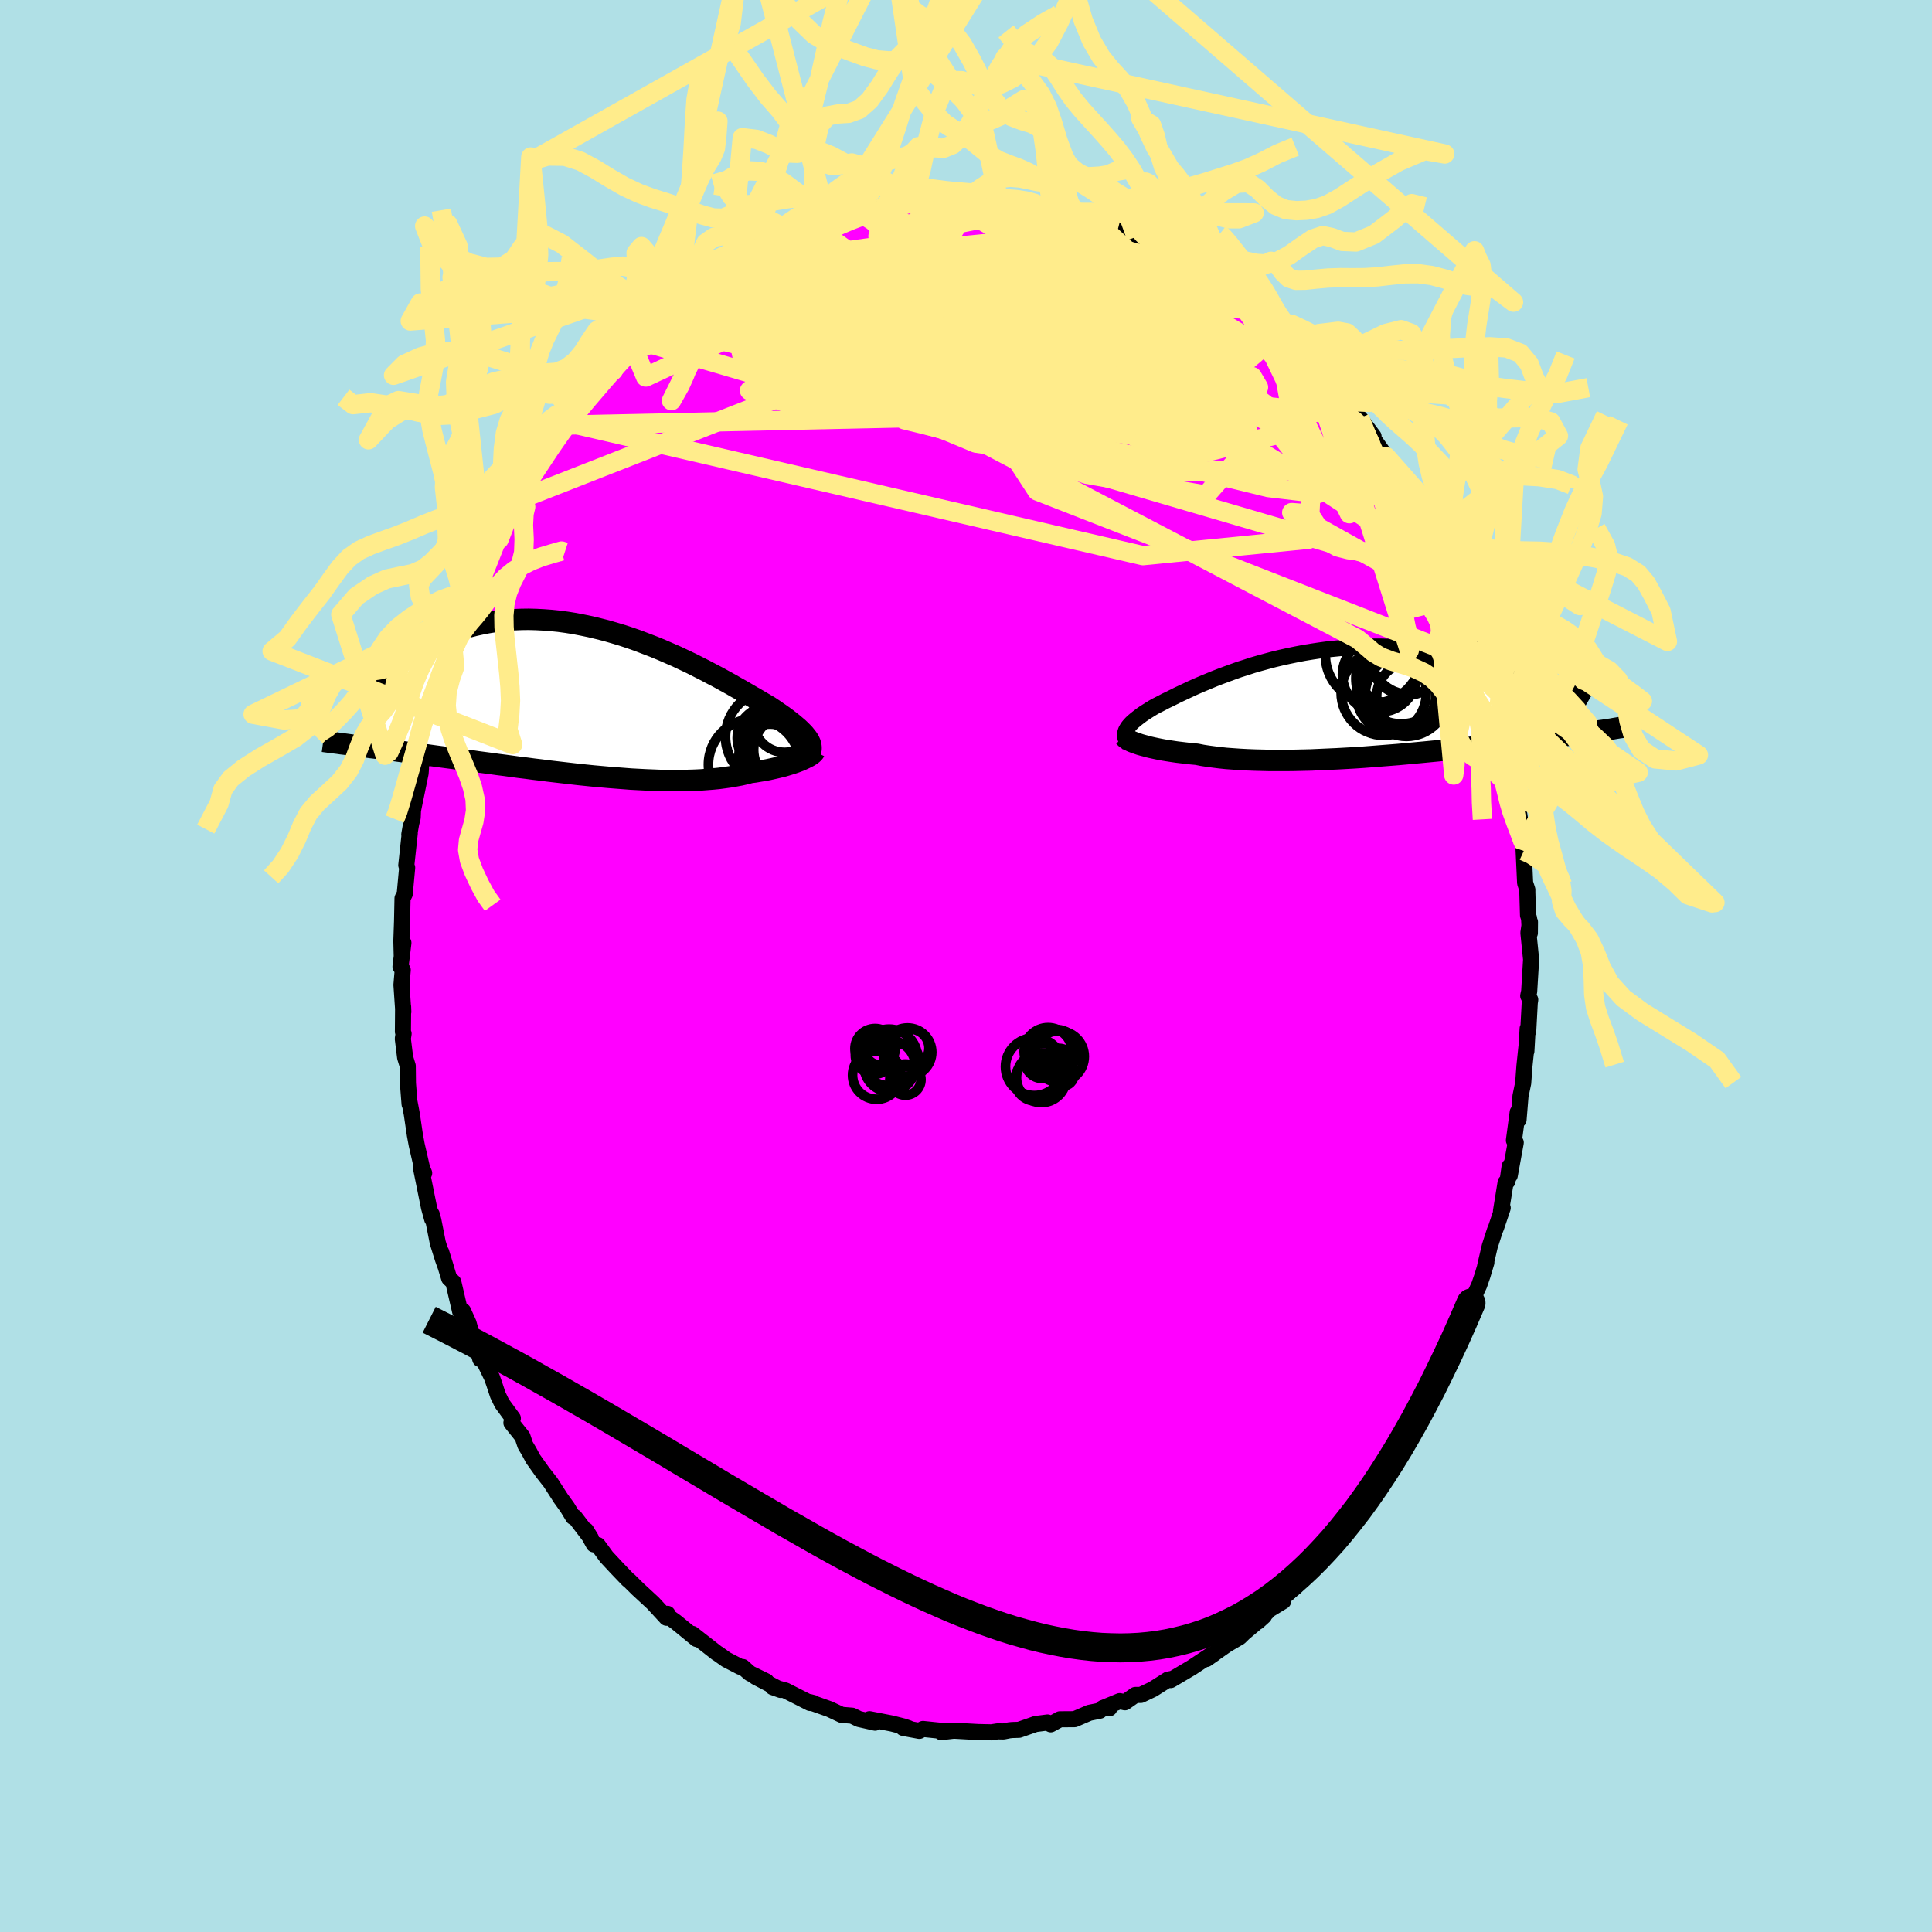 <svg viewBox="-100 -100 200 200" xmlns="http://www.w3.org/2000/svg" width="500" height="500" id="face-svg">
    <defs>
      <clipPath id="leftEyeClipPath">
        <polyline points="21.98,3.8 21.86,3.62 21.71,3.43 21.55,3.23 21.36,3.03 21.15,2.82 20.92,2.6 20.66,2.38 20.39,2.15 20.1,1.92 19.78,1.67 19.44,1.42 19.09,1.17 18.71,0.91 18.32,0.64 17.9,0.36 17.5,0.13 17.08,-0.12 16.62,-0.39 16.13,-0.67 15.62,-0.97 15.07,-1.29 14.5,-1.61 13.91,-1.95 13.29,-2.29 12.64,-2.65 11.97,-3 11.29,-3.36 10.58,-3.72 9.85,-4.09 9.11,-4.44 8.35,-4.8 7.57,-5.14 6.79,-5.48 5.99,-5.81 5.18,-6.12 4.37,-6.43 3.55,-6.72 2.73,-6.99 1.9,-7.24 1.07,-7.48 0.24,-7.69 -0.59,-7.89 -1.41,-8.06 -2.23,-8.22 -3.04,-8.35 -3.85,-8.46 -4.65,-8.54 -5.44,-8.6 -6.21,-8.64 -6.98,-8.66 -7.73,-8.65 -8.47,-8.62 -9.19,-8.57 -9.9,-8.5 -10.59,-8.41 -11.26,-8.3 -11.92,-8.17 -12.56,-8.03 -13.18,-7.87 -13.78,-7.69 -14.36,-7.5 -14.92,-7.3 -15.46,-7.1 -15.98,-6.88 -16.49,-6.66 -16.98,-6.43 -17.44,-6.19 -17.9,-5.94 -18.33,-5.68 -18.75,-5.42 -19.15,-5.15 -19.53,-4.87 -19.89,-4.59 -20.24,-4.31 -20.56,-4.02 -20.87,-3.73 -21.17,-3.44 -21.44,-3.14 -21.7,-2.85 -24.92,4.4 -24.53,4.45 -24.13,4.51 -23.71,4.56 -23.29,4.62 -22.85,4.67 -22.4,4.73 -21.94,4.79 -21.47,4.85 -20.98,4.91 -20.49,4.98 -19.98,5.05 -19.46,5.12 -18.93,5.19 -18.39,5.26 -17.83,5.33 -17.27,5.41 -16.69,5.49 -16.09,5.57 -15.48,5.65 -14.86,5.73 -14.23,5.82 -13.58,5.91 -12.92,5.99 -12.25,6.09 -11.56,6.18 -10.87,6.27 -10.16,6.37 -9.44,6.46 -8.71,6.56 -7.98,6.66 -7.23,6.75 -6.48,6.85 -5.72,6.94 -4.96,7.04 -4.19,7.13 -3.41,7.22 -2.63,7.31 -1.85,7.4 -1.07,7.48 -0.29,7.56 0.5,7.63 1.28,7.7 2.05,7.76 2.83,7.82 3.6,7.88 4.36,7.92 5.12,7.96 5.87,7.99 6.61,8.02 7.34,8.03 8.06,8.04 8.77,8.03 9.46,8.02 10.14,8 10.8,7.97 11.45,7.92 12.09,7.87 12.7,7.81 13.3,7.73 13.87,7.65 14.43,7.55 14.97,7.45 15.49,7.33 15.98,7.2 16.45,7.14 16.91,7.06 17.35,6.99 17.78,6.91 18.19,6.82 18.59,6.73 18.97,6.64 19.34,6.55 19.68,6.45 20.01,6.35 20.33,6.25 20.62,6.15 20.89,6.05 21.15,5.95 21.39,5.84" />
      </clipPath>
      <clipPath id="rightEyeClipPath">
        <polyline points="-22.43,2.65 -22.35,2.51 -22.26,2.36 -22.14,2.2 -22.01,2.05 -21.86,1.89 -21.69,1.73 -21.5,1.57 -21.29,1.4 -21.07,1.23 -20.83,1.05 -20.57,0.87 -20.29,0.69 -19.99,0.5 -19.68,0.31 -19.35,0.12 -19.03,-0.04 -18.68,-0.22 -18.32,-0.41 -17.92,-0.6 -17.5,-0.81 -17.06,-1.03 -16.59,-1.25 -16.1,-1.48 -15.59,-1.72 -15.05,-1.96 -14.49,-2.2 -13.91,-2.44 -13.31,-2.69 -12.69,-2.93 -12.05,-3.17 -11.39,-3.41 -10.72,-3.65 -10.02,-3.87 -9.32,-4.1 -8.59,-4.31 -7.86,-4.51 -7.11,-4.71 -6.35,-4.89 -5.58,-5.06 -4.8,-5.22 -4.02,-5.37 -3.23,-5.5 -2.43,-5.62 -1.63,-5.73 -0.83,-5.81 -0.03,-5.89 0.78,-5.95 1.58,-5.99 2.38,-6.02 3.18,-6.03 3.97,-6.03 4.76,-6.01 5.54,-5.98 6.32,-5.94 7.08,-5.88 7.84,-5.81 8.59,-5.72 9.32,-5.63 10.04,-5.52 10.75,-5.41 11.45,-5.29 12.14,-5.16 12.81,-5.02 13.46,-4.88 14.1,-4.73 14.73,-4.58 15.34,-4.42 15.94,-4.26 16.53,-4.09 17.11,-3.92 17.67,-3.74 18.22,-3.56 18.75,-3.38 19.28,-3.19 19.78,-3 20.28,-2.81 20.76,-2.62 21.22,-2.42 21.67,-2.23 27.56,2.55 27.28,2.59 26.98,2.64 26.67,2.68 26.35,2.73 26.02,2.78 25.67,2.83 25.3,2.88 24.92,2.94 24.53,2.99 24.13,3.05 23.7,3.1 23.27,3.16 22.81,3.22 22.34,3.29 21.86,3.35 21.36,3.42 20.84,3.48 20.3,3.55 19.75,3.62 19.18,3.69 18.58,3.77 17.97,3.84 17.34,3.92 16.68,4 16.01,4.08 15.32,4.16 14.61,4.24 13.88,4.33 13.13,4.41 12.36,4.49 11.58,4.58 10.78,4.66 9.96,4.75 9.13,4.83 8.29,4.91 7.43,4.99 6.57,5.07 5.69,5.15 4.8,5.22 3.91,5.29 3.02,5.36 2.11,5.43 1.21,5.49 0.31,5.54 -0.6,5.59 -1.5,5.63 -2.39,5.67 -3.28,5.71 -4.16,5.73 -5.02,5.75 -5.88,5.76 -6.72,5.76 -7.55,5.76 -8.36,5.74 -9.14,5.72 -9.91,5.69 -10.65,5.65 -11.37,5.6 -12.06,5.55 -12.73,5.48 -13.37,5.4 -13.97,5.32 -14.55,5.23 -15.1,5.12 -15.65,5.07 -16.18,5.01 -16.69,4.95 -17.19,4.89 -17.66,4.82 -18.12,4.75 -18.55,4.68 -18.97,4.6 -19.36,4.52 -19.73,4.44 -20.08,4.36 -20.4,4.27 -20.71,4.19 -20.99,4.11 -21.25,4.02" />
      </clipPath>
      <filter id="fuzzy">
        <feTurbulence id="turbulence" baseFrequency="0.05" numOctaves="3" type="noise" result="noise" />
        <feDisplacementMap in="SourceGraphic" in2="noise" scale="2" />
      </filter>
      <linearGradient id="rainbowGradient" x1="0%" y1="0%" x2="100%" y2="0%">
        <stop offset="0%" style="stop-color: [object Object]; stop-opacity: 1" />
        <stop offset="50%" style="stop-color: [object Object]; stop-opacity: 1" />
        <stop offset="100%" style="stop-color: [object Object]; stop-opacity: 1" />
      </linearGradient>
    </defs>
    <rect x="-100" y="-100" width="100%" height="100%" fill="rgb(176, 224, 230)" />
    <polyline id="faceContour" points="58.5,-0.67 58.3,2.63 58.2,3.09 58.41,3.49 58.36,3.81 58.2,6.76 58.14,6.48 58.01,8.82 58.02,8.35 57.81,10.35 57.68,12.12 57.4,13.47 57.2,15.92 57.11,15.14 56.72,18.05 56.91,18.28 56.29,21.68 56.28,20.73 56.06,22.27 55.86,22.41 55.38,25.38 55.56,25.04 54.89,27.03 54.73,27.43 54.22,29.01 53.74,31.07 53.87,30.69 53.46,32.06 53.13,33.02 52.26,34.91 52.37,34.43 52.44,35.1 52.07,36.14 50.11,40.35 50.06,41.01 49.83,41.45 48.76,43.24 48.52,43.65 47.77,45.48 47.5,46.14 47.54,46 46.87,47.34 46.28,48.28 45.67,49.38 44.47,51.29 44.03,52.01 43.6,52.59 43.6,52.76 42.73,54.21 41.01,56.34 42.45,54.25 41.1,56.44 40.54,57.06 38.52,59.43 38.91,59.12 37.86,60.16 38.11,60.02 36.02,62.41 36.37,61.99 35.27,63.1 34.35,63.94 34.17,64.2 31.95,66.15 32.83,65.76 31.41,66.62 30.2,67.88 30.85,67.29 28.77,69.04 28.32,69.48 27.03,70.23 25.83,71.07 25.64,71.22 24.89,71.74 25.18,71.43 23.37,72.63 21.19,73.92 21.36,73.79 20.9,73.88 19.34,74.87 18.1,75.46 17.53,75.46 16.45,76.22 15.91,76.1 14.14,76.83 14.84,76.84 14.19,76.8 13.86,77.09 12.77,77.31 11.24,77.97 9.72,77.98 8.77,78.5 8.44,78.31 7.2,78.47 5.49,79.07 4.79,79.09 4.49,79.12 3.88,79.24 3.27,79.23 2.63,79.33 1.26,79.3 -1.26,79.16 -2.57,79.31 -2.26,79.19 -1.95,79.24 -4.45,78.98 -4.83,79.18 -6.51,78.87 -5.96,78.9 -6.45,78.73 -7.67,78.42 -9.99,77.97 -9.41,78.33 -11.09,77.95 -11.78,77.61 -12.88,77.52 -14.13,76.93 -16.21,76.19 -15.78,76.3 -16.15,76.29 -17.45,75.63 -18.69,75 -20.01,74.65 -19.19,74.94 -21.76,73.6 -20.66,74.06 -22.38,73.22 -23.11,72.57 -23.37,72.55 -24.82,71.8 -25.65,71.21 -25.8,71.12 -28.33,69.14 -28.42,69.18 -27.88,69.67 -30.03,67.91 -30.77,67.38 -30.91,67.06 -31,67.47 -32.4,65.95 -33.98,64.49 -34,64.47 -34.86,63.62 -34.99,63.53 -36.15,62.32 -37.22,61.17 -38.11,59.95 -38.53,59.87 -39.33,58.42 -38.83,59.24 -40.5,57.05 -40.67,57.04 -41.27,56.05 -41.94,55.12 -43,53.47 -43.83,52.41 -44.82,51.02 -45.22,50.27 -45.62,49.6 -45.91,48.73 -47.06,47.29 -46.91,46.82 -48.04,45.28 -48.46,44.41 -48.86,43.2 -49.08,42.58 -50.35,39.97 -50.28,40.7 -50.63,39.47 -50.96,38.9 -51.5,36.96 -52.06,35.72 -52.37,35.75 -53.07,32.73 -53.5,32.33 -54.33,29.61 -53.83,31.23 -54.15,30.34 -54.68,28.65 -55.14,26.32 -55.31,25.7 -55.26,26.2 -55.59,25 -56.42,20.9 -56.09,21.44 -56.31,20.91 -56.86,18.52 -57.05,17.5 -57.37,15.33 -57.61,14.06 -57.6,14.31 -57.77,12.14 -57.79,10.35 -58.06,9.47 -58.3,7.53 -58.22,7.01 -58.29,6.8 -58.27,4.22 -58.25,4.74 -58.44,1.95 -58.31,0.41 -58.54,0.07 -58.24,-2.39 -58.41,-0.97 -58.45,-2.6 -58.38,-4.59 -58.33,-7.01 -58.1,-7.46 -58.04,-8.12 -57.85,-10.17 -57.94,-10.43 -57.58,-13.75 -57.63,-13.61 -57.43,-14.77 -57.28,-15.35 -57.25,-16.1 -56.46,-19.94 -56.42,-20.47 -56.51,-20.6 -56.26,-21.16 -55.8,-24.28 -55.45,-24.57 -55.52,-25.28 -55.4,-25.14 -54.97,-26.84 -54.99,-27.12 -53.49,-32.28 -54.05,-30.39 -53.09,-32.7 -52.71,-34.49 -51.81,-36.21 -52.13,-35.65 -51.83,-36.67 -51.18,-37.84 -50.88,-39.29 -50.7,-39.51 -49.86,-41.26 -48.79,-43.71 -48.34,-44.16 -48.96,-43.11 -47.61,-46.03 -47.14,-46.85 -46.08,-48.35 -46.49,-47.97 -46.11,-48.93 -44.71,-51.08 -44.41,-51.55 -42.96,-53.73 -43.52,-52.73 -41.63,-55.86 -41.47,-56.04 -41.13,-56.23 -41.22,-56 -40.06,-57.72 -40.15,-57.5 -38.81,-58.99 -37.89,-60.46 -36.85,-61.25 -36.52,-61.64 -35.29,-63.3 -34.53,-63.97 -34.45,-64.05 -33.72,-64.71 -31.83,-66.31 -31.66,-66.55 -30.44,-67.69 -31.69,-66.62 -28.84,-68.94 -28.98,-68.95 -28,-69.75 -27.07,-70.03 -26.11,-70.66 -25.66,-71.22 -25,-71.65 -23.39,-72.75 -21.45,-73.69 -23.42,-72.47 -21.76,-73.43 -21.66,-73.76 -20.1,-74.45 -18.84,-75.12 -17.52,-75.72 -17.56,-75.4 -16.22,-76.17 -14.9,-76.57 -15.47,-76.34 -13.88,-77 -14.3,-77.04 -12.2,-77.64 -11.02,-77.98 -10.45,-78.15 -9.54,-78.16 -8.69,-78.48 -7.38,-78.79 -5.55,-79 -4.72,-79.13 -5.35,-78.99 -3.73,-79.14 -2.01,-79.35 -2.08,-79.04 -1.23,-79.14 0.5,-79.3 0.76,-79.27 1.8,-79.03 2.38,-79.24 3.39,-79.18 4.43,-78.93 6.71,-78.71 7.66,-78.62 7.35,-78.48 7.97,-78.6 9.55,-78.26 8.64,-78.44 11.69,-77.52 10.84,-78.02 14.1,-76.79 14.34,-76.83 13.4,-77.11 15.78,-76.49 17.62,-75.47 16.33,-76.13 18.35,-75.21 18.5,-74.92 19.82,-74.63 20.75,-74.24 20.08,-74.56 21.92,-73.3 23.24,-72.65 24.8,-71.56 24.92,-71.6 25.66,-71.36 26.91,-70.32 27.97,-69.61 29.14,-68.8 30.04,-67.88 29.54,-68.18 31.44,-66.88 32.1,-66.01 31.16,-66.76 32.47,-65.8 32.61,-65.86 34.45,-63.83 35.2,-63.04 36.53,-61.96 35.59,-62.58 36.95,-61.18 38.13,-60.13 38.38,-59.65 38.51,-59.66 40.51,-56.99 41.02,-56.43 40.76,-56.73 42.19,-54.83 41.65,-55.31 43.49,-52.73 43.75,-52.46 44.06,-51.98 45.55,-49.69 45.32,-49.81 46.62,-47.51 46.94,-46.82 47.15,-46.44 48.19,-44.79 48.6,-43.48 48.29,-44.59 49.22,-42.37 49.73,-41.56 50.89,-39.11 50.41,-39.79 51.22,-38.06 51.78,-36.86 51.81,-35.96 52.9,-33.83 52.87,-33.64 53.15,-32.68 53.69,-30.9 53.76,-31.06 53.98,-29.39 54.32,-28.86 55.33,-25.6 55,-26.66 55.54,-24.71 55.91,-23.5 55.78,-23.3 56.11,-21.97 56.81,-18.47 56.56,-18.87 56.98,-16.17 56.96,-16.21 57.16,-16.47 57.71,-12.77 57.74,-11.91 57.68,-12.92 57.88,-8.6 58.11,-7.9 58.11,-7.61 58.18,-5.26 58.29,-4.93 58.37,-3.41 58.38,-4.56 58.22,-3.43 58.5,-0.67 58.3,2.63" fill="rgb(255, 0, 255)" stroke="black" stroke-width="1.667" stroke-linejoin="round" filter="url(#fuzzy)" />
    <g transform="translate(39 -27.04)">
      <polyline id="rightCountour" points="-22.43,2.65 -22.35,2.51 -22.26,2.36 -22.14,2.2 -22.01,2.05 -21.86,1.89 -21.69,1.73 -21.5,1.57 -21.29,1.4 -21.07,1.23 -20.83,1.05 -20.57,0.87 -20.29,0.69 -19.99,0.5 -19.68,0.31 -19.35,0.12 -19.03,-0.04 -18.68,-0.22 -18.32,-0.41 -17.92,-0.6 -17.5,-0.81 -17.06,-1.03 -16.59,-1.25 -16.1,-1.48 -15.59,-1.72 -15.05,-1.96 -14.49,-2.2 -13.91,-2.44 -13.31,-2.69 -12.69,-2.93 -12.05,-3.17 -11.39,-3.41 -10.72,-3.65 -10.02,-3.87 -9.32,-4.1 -8.59,-4.31 -7.86,-4.51 -7.11,-4.71 -6.35,-4.89 -5.58,-5.06 -4.8,-5.22 -4.02,-5.37 -3.23,-5.5 -2.43,-5.62 -1.63,-5.73 -0.83,-5.81 -0.03,-5.89 0.78,-5.95 1.58,-5.99 2.38,-6.02 3.18,-6.03 3.97,-6.03 4.76,-6.01 5.54,-5.98 6.32,-5.94 7.08,-5.88 7.84,-5.81 8.59,-5.72 9.32,-5.63 10.04,-5.52 10.75,-5.41 11.45,-5.29 12.14,-5.16 12.81,-5.02 13.46,-4.88 14.1,-4.73 14.73,-4.58 15.34,-4.42 15.94,-4.26 16.53,-4.09 17.11,-3.92 17.67,-3.74 18.22,-3.56 18.75,-3.38 19.28,-3.19 19.78,-3 20.28,-2.81 20.76,-2.62 21.22,-2.42 21.67,-2.23 27.56,2.55 27.28,2.59 26.98,2.64 26.67,2.68 26.35,2.73 26.02,2.78 25.67,2.83 25.3,2.88 24.92,2.94 24.53,2.99 24.13,3.05 23.7,3.1 23.27,3.16 22.81,3.22 22.34,3.29 21.86,3.35 21.36,3.42 20.84,3.48 20.3,3.55 19.75,3.62 19.18,3.69 18.58,3.77 17.97,3.84 17.34,3.92 16.68,4 16.01,4.08 15.32,4.16 14.61,4.24 13.88,4.33 13.13,4.41 12.36,4.49 11.58,4.58 10.78,4.66 9.96,4.75 9.13,4.83 8.29,4.91 7.43,4.99 6.57,5.07 5.69,5.15 4.8,5.22 3.91,5.29 3.02,5.36 2.11,5.43 1.21,5.49 0.31,5.54 -0.6,5.59 -1.5,5.63 -2.39,5.67 -3.28,5.71 -4.16,5.73 -5.02,5.75 -5.88,5.76 -6.72,5.76 -7.55,5.76 -8.36,5.74 -9.14,5.72 -9.91,5.69 -10.65,5.65 -11.37,5.6 -12.06,5.55 -12.73,5.48 -13.37,5.4 -13.97,5.32 -14.55,5.23 -15.1,5.12 -15.65,5.07 -16.18,5.01 -16.69,4.95 -17.19,4.89 -17.66,4.82 -18.12,4.75 -18.55,4.68 -18.97,4.6 -19.36,4.52 -19.73,4.44 -20.08,4.36 -20.4,4.27 -20.71,4.19 -20.99,4.11 -21.25,4.02" fill="white" stroke="white" stroke-width="0" stroke-linejoin="round" filter="url(#fuzzy)" />
    </g>
    <g transform="translate(-38.29 -27.23)">
      <polyline id="leftCountour" points="21.98,3.8 21.86,3.62 21.71,3.43 21.55,3.23 21.36,3.03 21.15,2.82 20.92,2.6 20.66,2.38 20.39,2.15 20.1,1.92 19.78,1.67 19.44,1.42 19.09,1.17 18.71,0.91 18.32,0.64 17.9,0.36 17.5,0.13 17.08,-0.12 16.62,-0.39 16.13,-0.67 15.62,-0.97 15.07,-1.29 14.5,-1.61 13.91,-1.95 13.29,-2.29 12.64,-2.65 11.97,-3 11.29,-3.36 10.58,-3.72 9.85,-4.09 9.11,-4.44 8.35,-4.8 7.57,-5.14 6.79,-5.48 5.99,-5.81 5.18,-6.12 4.37,-6.43 3.55,-6.72 2.73,-6.99 1.9,-7.24 1.07,-7.48 0.24,-7.69 -0.59,-7.89 -1.41,-8.06 -2.23,-8.22 -3.04,-8.35 -3.85,-8.46 -4.65,-8.54 -5.44,-8.6 -6.21,-8.64 -6.98,-8.66 -7.73,-8.65 -8.47,-8.62 -9.19,-8.57 -9.9,-8.5 -10.59,-8.41 -11.26,-8.3 -11.92,-8.17 -12.56,-8.03 -13.18,-7.87 -13.78,-7.69 -14.36,-7.5 -14.92,-7.3 -15.46,-7.1 -15.98,-6.88 -16.49,-6.66 -16.98,-6.43 -17.44,-6.19 -17.9,-5.94 -18.33,-5.68 -18.75,-5.42 -19.15,-5.15 -19.53,-4.87 -19.89,-4.59 -20.24,-4.31 -20.56,-4.02 -20.87,-3.73 -21.17,-3.44 -21.44,-3.14 -21.7,-2.85 -24.92,4.4 -24.53,4.45 -24.13,4.51 -23.71,4.56 -23.29,4.62 -22.85,4.67 -22.4,4.73 -21.94,4.79 -21.47,4.85 -20.98,4.91 -20.49,4.98 -19.98,5.05 -19.46,5.12 -18.93,5.19 -18.39,5.26 -17.83,5.33 -17.27,5.41 -16.69,5.49 -16.09,5.57 -15.48,5.65 -14.86,5.73 -14.23,5.82 -13.58,5.91 -12.92,5.99 -12.25,6.09 -11.56,6.18 -10.87,6.27 -10.16,6.37 -9.44,6.46 -8.71,6.56 -7.98,6.66 -7.23,6.75 -6.48,6.85 -5.72,6.94 -4.96,7.04 -4.19,7.13 -3.41,7.22 -2.63,7.31 -1.85,7.4 -1.07,7.48 -0.29,7.56 0.5,7.63 1.28,7.7 2.05,7.76 2.83,7.82 3.6,7.88 4.36,7.92 5.12,7.96 5.87,7.99 6.61,8.02 7.34,8.03 8.06,8.04 8.77,8.03 9.46,8.02 10.14,8 10.8,7.97 11.45,7.92 12.09,7.87 12.7,7.81 13.3,7.73 13.87,7.65 14.43,7.55 14.97,7.45 15.49,7.33 15.98,7.2 16.45,7.14 16.91,7.06 17.35,6.99 17.78,6.91 18.19,6.82 18.59,6.73 18.97,6.64 19.34,6.55 19.68,6.45 20.01,6.35 20.33,6.25 20.62,6.15 20.89,6.05 21.15,5.95 21.39,5.84" fill="white" stroke="white" stroke-width="0" stroke-linejoin="round" filter="url(#fuzzy)" />
    </g>
    <g transform="translate(39 -27.04)">
      <polyline id="rightUpper" points="-22.11,4.11 -22.23,3.96 -22.33,3.81 -22.41,3.66 -22.47,3.51 -22.51,3.37 -22.53,3.23 -22.54,3.08 -22.52,2.94 -22.48,2.8 -22.43,2.65 -22.35,2.51 -22.26,2.36 -22.14,2.2 -22.01,2.05 -21.86,1.89 -21.69,1.73 -21.5,1.57 -21.29,1.4 -21.07,1.23 -20.83,1.05 -20.57,0.87 -20.29,0.69 -19.99,0.5 -19.68,0.31 -19.35,0.12 -19.03,-0.04 -18.68,-0.22 -18.32,-0.41 -17.92,-0.6 -17.5,-0.81 -17.06,-1.03 -16.59,-1.25 -16.1,-1.48 -15.59,-1.72 -15.05,-1.96 -14.49,-2.2 -13.91,-2.44 -13.31,-2.69 -12.69,-2.93 -12.05,-3.17 -11.39,-3.41 -10.72,-3.65 -10.02,-3.87 -9.32,-4.1 -8.59,-4.31 -7.86,-4.51 -7.11,-4.71 -6.35,-4.89 -5.58,-5.06 -4.8,-5.22 -4.02,-5.37 -3.23,-5.5 -2.43,-5.62 -1.63,-5.73 -0.83,-5.81 -0.03,-5.89 0.78,-5.95 1.58,-5.99 2.38,-6.02 3.18,-6.03 3.97,-6.03 4.76,-6.01 5.54,-5.98 6.32,-5.94 7.08,-5.88 7.84,-5.81 8.59,-5.72 9.32,-5.63 10.04,-5.52 10.75,-5.41 11.45,-5.29 12.14,-5.16 12.81,-5.02 13.46,-4.88 14.1,-4.73 14.73,-4.58 15.34,-4.42 15.94,-4.26 16.53,-4.09 17.11,-3.92 17.67,-3.74 18.22,-3.56 18.75,-3.38 19.28,-3.19 19.78,-3 20.28,-2.81 20.76,-2.62 21.22,-2.42 21.67,-2.23 22.11,-2.04 22.53,-1.84 22.93,-1.65 23.33,-1.46 23.7,-1.27 24.07,-1.08 24.42,-0.89 24.76,-0.7 25.08,-0.52 25.39,-0.34" fill="none" stroke="black" stroke-width="1.667" stroke-linejoin="round" filter="url(#fuzzy)" />
      <polyline id="rightLower" points="-22.57,3.33 -22.54,3.37 -22.49,3.43 -22.41,3.49 -22.32,3.55 -22.2,3.62 -22.05,3.7 -21.89,3.78 -21.7,3.86 -21.48,3.94 -21.25,4.02 -20.99,4.11 -20.71,4.19 -20.4,4.27 -20.08,4.36 -19.73,4.44 -19.36,4.52 -18.97,4.6 -18.55,4.68 -18.12,4.75 -17.66,4.82 -17.19,4.89 -16.69,4.95 -16.18,5.01 -15.65,5.07 -15.1,5.12 -14.55,5.23 -13.97,5.32 -13.37,5.4 -12.73,5.48 -12.06,5.55 -11.37,5.6 -10.65,5.65 -9.91,5.69 -9.14,5.72 -8.36,5.74 -7.55,5.76 -6.72,5.76 -5.88,5.76 -5.02,5.75 -4.16,5.73 -3.28,5.71 -2.39,5.67 -1.5,5.63 -0.6,5.59 0.31,5.54 1.21,5.49 2.11,5.43 3.02,5.36 3.91,5.29 4.8,5.22 5.69,5.15 6.57,5.07 7.43,4.99 8.29,4.91 9.13,4.83 9.96,4.75 10.78,4.66 11.58,4.58 12.36,4.49 13.13,4.41 13.88,4.33 14.61,4.24 15.32,4.16 16.01,4.08 16.68,4 17.34,3.92 17.97,3.84 18.58,3.77 19.18,3.69 19.75,3.62 20.3,3.55 20.84,3.48 21.36,3.42 21.86,3.35 22.34,3.29 22.81,3.22 23.27,3.16 23.7,3.1 24.13,3.05 24.53,2.99 24.92,2.94 25.3,2.88 25.67,2.83 26.02,2.78 26.35,2.73 26.67,2.68 26.98,2.64 27.28,2.59 27.56,2.55 27.84,2.51 28.1,2.46 28.35,2.42 28.59,2.38 28.81,2.35 29.03,2.31 29.24,2.27 29.43,2.23 29.62,2.2 29.8,2.16" fill="none" stroke="black" stroke-width="2.222" stroke-linejoin="round" filter="url(#fuzzy)" />
      <circle r="3.578" cx="7.086" cy="-0.84" stroke="black" fill="none" stroke-width="1.0" filter="url(#fuzzy)" clip-path="url(#rightEyeClipPath)" /><circle r="3.854" cx="3.826" cy="-3.11" stroke="black" fill="none" stroke-width="1.0" filter="url(#fuzzy)" clip-path="url(#rightEyeClipPath)" /><circle r="4.412" cx="4.246" cy="-1.25" stroke="black" fill="none" stroke-width="1.0" filter="url(#fuzzy)" clip-path="url(#rightEyeClipPath)" /><circle r="3.87" cx="6.841" cy="-4.965" stroke="black" fill="none" stroke-width="1.0" filter="url(#fuzzy)" clip-path="url(#rightEyeClipPath)" /><circle r="4.12" cx="5.526" cy="-1.115" stroke="black" fill="none" stroke-width="1.0" filter="url(#fuzzy)" clip-path="url(#rightEyeClipPath)" /><circle r="4.688" cx="6.046" cy="-2.715" stroke="black" fill="none" stroke-width="1.0" filter="url(#fuzzy)" clip-path="url(#rightEyeClipPath)" /><circle r="3.038" cx="4.671" cy="-3.255" stroke="black" fill="none" stroke-width="1.0" filter="url(#fuzzy)" clip-path="url(#rightEyeClipPath)" /><circle r="3.762" cx="6.636" cy="-4.755" stroke="black" fill="none" stroke-width="1.0" filter="url(#fuzzy)" clip-path="url(#rightEyeClipPath)" /><circle r="4.27" cx="6.596" cy="-1" stroke="black" fill="none" stroke-width="1.0" filter="url(#fuzzy)" clip-path="url(#rightEyeClipPath)" /><circle r="4.968" cx="3.171" cy="-5.135" stroke="black" fill="none" stroke-width="1.0" filter="url(#fuzzy)" clip-path="url(#rightEyeClipPath)" />
      </g>
    <g transform="translate(-38.29 -27.23)">
      <polyline id="leftUpper" points="21.97,5.52 22.07,5.34 22.15,5.17 22.2,5 22.24,4.84 22.25,4.67 22.24,4.5 22.21,4.33 22.16,4.16 22.08,3.98 21.98,3.8 21.86,3.62 21.71,3.43 21.55,3.23 21.36,3.03 21.15,2.82 20.92,2.6 20.66,2.38 20.39,2.15 20.1,1.92 19.78,1.67 19.44,1.42 19.09,1.17 18.71,0.91 18.32,0.64 17.9,0.36 17.5,0.13 17.08,-0.12 16.62,-0.39 16.13,-0.67 15.62,-0.97 15.07,-1.29 14.5,-1.61 13.91,-1.95 13.29,-2.29 12.64,-2.65 11.97,-3 11.29,-3.36 10.58,-3.72 9.85,-4.09 9.11,-4.44 8.35,-4.8 7.57,-5.14 6.79,-5.48 5.99,-5.81 5.18,-6.12 4.37,-6.43 3.55,-6.72 2.73,-6.99 1.9,-7.24 1.07,-7.48 0.24,-7.69 -0.59,-7.89 -1.41,-8.06 -2.23,-8.22 -3.04,-8.35 -3.85,-8.46 -4.65,-8.54 -5.44,-8.6 -6.21,-8.64 -6.98,-8.66 -7.73,-8.65 -8.47,-8.62 -9.19,-8.57 -9.9,-8.5 -10.59,-8.41 -11.26,-8.3 -11.92,-8.17 -12.56,-8.03 -13.18,-7.87 -13.78,-7.69 -14.36,-7.5 -14.92,-7.3 -15.46,-7.1 -15.98,-6.88 -16.49,-6.66 -16.98,-6.43 -17.44,-6.19 -17.9,-5.94 -18.33,-5.68 -18.75,-5.42 -19.15,-5.15 -19.53,-4.87 -19.89,-4.59 -20.24,-4.31 -20.56,-4.02 -20.87,-3.73 -21.17,-3.44 -21.44,-3.14 -21.7,-2.85 -21.94,-2.55 -22.17,-2.26 -22.38,-1.96 -22.57,-1.67 -22.75,-1.38 -22.91,-1.09 -23.05,-0.81 -23.18,-0.52 -23.3,-0.24 -23.4,0.04" fill="none" stroke="black" stroke-width="2.222" stroke-linejoin="round" filter="url(#fuzzy)" />
      <polyline id="leftLower" points="22.61,5.01 22.58,5.07 22.54,5.13 22.47,5.2 22.38,5.28 22.27,5.37 22.13,5.46 21.98,5.55 21.8,5.64 21.6,5.74 21.39,5.84 21.15,5.95 20.89,6.05 20.62,6.15 20.33,6.25 20.01,6.35 19.68,6.45 19.34,6.55 18.97,6.64 18.59,6.73 18.19,6.82 17.78,6.91 17.35,6.99 16.91,7.06 16.45,7.14 15.98,7.2 15.49,7.33 14.97,7.45 14.43,7.55 13.87,7.65 13.3,7.73 12.7,7.81 12.09,7.87 11.45,7.92 10.8,7.97 10.14,8 9.46,8.02 8.77,8.03 8.06,8.04 7.34,8.03 6.61,8.02 5.87,7.99 5.12,7.96 4.36,7.92 3.6,7.88 2.83,7.82 2.05,7.76 1.28,7.7 0.5,7.63 -0.29,7.56 -1.07,7.48 -1.85,7.4 -2.63,7.31 -3.41,7.22 -4.19,7.13 -4.96,7.04 -5.72,6.94 -6.48,6.85 -7.23,6.75 -7.98,6.66 -8.71,6.56 -9.44,6.46 -10.16,6.37 -10.87,6.27 -11.56,6.18 -12.25,6.09 -12.92,5.99 -13.58,5.91 -14.23,5.82 -14.86,5.73 -15.48,5.65 -16.09,5.57 -16.69,5.49 -17.27,5.41 -17.83,5.33 -18.39,5.26 -18.93,5.19 -19.46,5.12 -19.98,5.05 -20.49,4.98 -20.98,4.91 -21.47,4.85 -21.94,4.79 -22.4,4.73 -22.85,4.67 -23.29,4.62 -23.71,4.56 -24.13,4.51 -24.53,4.45 -24.92,4.4 -25.3,4.36 -25.67,4.31 -26.03,4.26 -26.38,4.22 -26.72,4.17 -27.04,4.13 -27.36,4.09 -27.66,4.05 -27.96,4.01 -28.25,3.97" fill="none" stroke="black" stroke-width="2.222" stroke-linejoin="round" filter="url(#fuzzy)" />
      <circle r="4.832" cx="18.226" cy="3.509" stroke="black" fill="none" stroke-width="1.0" filter="url(#fuzzy)" clip-path="url(#leftEyeClipPath)" /><circle r="4.736" cx="16.361" cy="6.379" stroke="black" fill="none" stroke-width="1.0" filter="url(#fuzzy)" clip-path="url(#leftEyeClipPath)" /><circle r="4.666" cx="20.156" cy="3.294" stroke="black" fill="none" stroke-width="1.0" filter="url(#fuzzy)" clip-path="url(#leftEyeClipPath)" /><circle r="3.202" cx="19.511" cy="1.909" stroke="black" fill="none" stroke-width="1.0" filter="url(#fuzzy)" clip-path="url(#leftEyeClipPath)" /><circle r="4.5" cx="20.141" cy="4.584" stroke="black" fill="none" stroke-width="1.0" filter="url(#fuzzy)" clip-path="url(#leftEyeClipPath)" /><circle r="3.2" cx="17.806" cy="3.634" stroke="black" fill="none" stroke-width="1.0" filter="url(#fuzzy)" clip-path="url(#leftEyeClipPath)" /><circle r="4.888" cx="19.676" cy="5.494" stroke="black" fill="none" stroke-width="1.0" filter="url(#fuzzy)" clip-path="url(#leftEyeClipPath)" /><circle r="3.152" cx="18.001" cy="5.334" stroke="black" fill="none" stroke-width="1.0" filter="url(#fuzzy)" clip-path="url(#leftEyeClipPath)" /><circle r="3.346" cx="18.776" cy="4.269" stroke="black" fill="none" stroke-width="1.0" filter="url(#fuzzy)" clip-path="url(#leftEyeClipPath)" /><circle r="3.634" cx="19.941" cy="4.859" stroke="black" fill="none" stroke-width="1.0" filter="url(#fuzzy)" clip-path="url(#leftEyeClipPath)" />
    </g>
    <g id="hairs">
      <polyline points="-28.98,-68.95 -7.7,-73.71 -6.68,-74.26 -6.03,-74.13 -1.98,-74.39 2.92,-74.88 6.23,-75.32 7.41,-75.46 6.98,-74.92 5.31,-73.44 2.08,-71.13 -2.98,-68.62 -9.14,-66.85 -14.73,-66.39 -19.03,-66.52 -24.43,-65.05 -33.16,-60.97 -34.45,-64.05" fill="none" stroke="rgb(255, 236, 139)" stroke-width="2" stroke-linejoin="round" filter="url(#fuzzy)" /><polyline points="14.1,-76.79 9.2,-66.9 1.42,-61.26 2.33,-57.82 5.17,-56.48 6.32,-57.36 5.97,-59.27 5.93,-60.46 7.95,-59.85 12.3,-57.56 17.42,-54.82 20.86,-53.22 20.88,-53.82 17.28,-56.51 11.16,-59.91 4.61,-61.64 1.04,-58.87 7.36,-49.18 53.76,-31.06" fill="none" stroke="rgb(255, 236, 139)" stroke-width="2" stroke-linejoin="round" filter="url(#fuzzy)" /><polyline points="13.4,-77.11 -14.43,-62.98 -9.56,-58.36 1.01,-55.94 11.73,-54.04 22.33,-51.72 31.3,-49.53 36.48,-48.92 36.79,-50.99 32.89,-55.58 26.65,-61.31 19.99,-66.44 13.84,-69.86 7.7,-71.61 0.69,-72.52 -6.33,-73.28 -9.24,-74.32 -3.06,-76.41 7.97,-78.6" fill="none" stroke="rgb(255, 236, 139)" stroke-width="2" stroke-linejoin="round" filter="url(#fuzzy)" /><polyline points="21.92,-73.3 -16.87,-63.29 -23.57,-62.1 -15.02,-63.97 -4.14,-65.39 2.1,-65.83 2.93,-66.04 1.15,-66.51 -0.05,-67.05 0.93,-67.17 4.02,-66.63 8.21,-65.66 12.53,-64.7 16.42,-64.04 19.77,-63.63 22.6,-63.3 24.77,-63.12 25.82,-63.56 25.18,-65.24 22.7,-68.21 19.17,-71.51 15.81,-73.55 11.86,-73.21 0.5,-70.46 -34.53,-63.97" fill="none" stroke="rgb(255, 236, 139)" stroke-width="2" stroke-linejoin="round" filter="url(#fuzzy)" /><polyline points="-10.45,-78.15 6.77,-57.76 -2.44,-57.74 -8.47,-61.48 -12.34,-64.16 -15.68,-65.4 -16.86,-65.66 -14.03,-65.1 -7.51,-63.63 0.28,-61.53 6.42,-59.64 9.37,-58.96 9.61,-60.07 8.66,-62.73 7.27,-66.19 4.53,-69.5 -1,-71.72 -9.31,-71.9 -18.3,-69.67 -24.1,-67.35 -13.88,-77" fill="none" stroke="rgb(255, 236, 139)" stroke-width="2" stroke-linejoin="round" filter="url(#fuzzy)" /><polyline points="-27.07,-70.03 -13.17,-60.61 12.14,-55.62 26.69,-53.74 29.41,-54.1 24.56,-55.7 17.02,-57.65 10.46,-59.52 6.78,-61.2 6.25,-62.58 7.88,-63.44 9.84,-63.71 10.2,-63.63 7.85,-63.66 3.15,-64.25 -2.27,-65.51 -6.46,-67.17 -8.36,-68.66 -8.58,-69.3 -9.08,-68.63 -11.9,-66.87 -17.13,-65.36 -20.56,-66.32 -13.24,-70.97 13.4,-77.11" fill="none" stroke="rgb(255, 236, 139)" stroke-width="2" stroke-linejoin="round" filter="url(#fuzzy)" /><polyline points="-25,-71.65 6.59,-66.03 3.32,-68.71 -4.77,-70.32 -7.91,-71.2 -6.11,-72.31 -2.31,-73.48 1.64,-73.89 5.64,-72.81 9.95,-70.2 13.72,-66.96 15.01,-64.61 12.27,-64.32 5.93,-65.87 -1.09,-67.47 -4.66,-66.79 -2.05,-62.81 1.19,-58.3 -31.83,-66.31" fill="none" stroke="rgb(255, 236, 139)" stroke-width="2" stroke-linejoin="round" filter="url(#fuzzy)" /><polyline points="48.19,-44.79 39.89,-50.58 27.41,-61.13 20.63,-66.14 18.54,-66.35 17.84,-64.36 15.41,-62.49 9.64,-62.23 1.27,-63.78 -7.24,-66.15 -13.23,-68.03 -15.04,-68.8 -11.91,-68.63 -2.59,-67.15 16.97,-61.43 49.73,-41.56" fill="none" stroke="rgb(255, 236, 139)" stroke-width="2" stroke-linejoin="round" filter="url(#fuzzy)" /><polyline points="-41.22,-56 6.36,-57.02 18.56,-58.26 16.58,-63.18 11.46,-66.75 5.25,-67.34 -2.08,-66.07 -9.2,-64.59 -13.71,-63.78 -13.98,-63.54 -10.48,-63.22 -5.78,-62.31 -3.3,-60.8 -5.31,-59.22 -11.47,-58.25 -18.62,-58.34 -22.41,-59.57 -19.65,-61.57 -9.88,-63.23 5.05,-62.83 21.72,-61.32 23.24,-72.65" fill="none" stroke="rgb(255, 236, 139)" stroke-width="2" stroke-linejoin="round" filter="url(#fuzzy)" /><polyline points="-21.45,-73.69 5.44,-55.04 4.53,-54.62 3.2,-56.12 1.14,-57.66 -1.04,-59.91 -1.32,-62.5 0.9,-64.56 4.16,-65.53 5.98,-65.42 4.45,-64.57 -0.63,-63.34 -7.43,-62.08 -12.94,-61.18 -14.66,-61.11 -12.03,-62.21 -6.66,-64.35 -0.95,-66.6 4.26,-67.42 10.62,-65.82 18.92,-63.29 21.09,-65.54 -2.01,-79.35" fill="none" stroke="rgb(255, 236, 139)" stroke-width="2" stroke-linejoin="round" filter="url(#fuzzy)" /><polyline points="-23.39,-72.75 18.52,-54.39 22.65,-53.03 18.51,-56.63 15.42,-60.24 13.64,-62.63 12.69,-63.83 13.1,-64.12 15.03,-63.71 17.46,-62.86 19.05,-61.8 19.49,-60.68 19.56,-59.69 19.43,-59.31 17.08,-60.25 9.66,-62.6 -0.97,-65.3 -1.23,-66.56 34.45,-63.83" fill="none" stroke="rgb(255, 236, 139)" stroke-width="2" stroke-linejoin="round" filter="url(#fuzzy)" /><polyline points="-25,-71.65 -22.94,-62.01 -14.36,-64.5 -12.08,-68.58 -11.54,-71.27 -8.74,-72.11 -2.19,-71.3 7.56,-68.93 18.48,-65.11 27.73,-60.56 32.35,-57.12 29.95,-57.13 19.93,-61.83 5.23,-69.35 -8.3,-74.6 -23.42,-72.47" fill="none" stroke="rgb(255, 236, 139)" stroke-width="2" stroke-linejoin="round" filter="url(#fuzzy)" /><polyline points="-28.98,-68.95 -17.34,-61.7 -6.93,-58.81 -4.3,-57.71 -1.21,-56.72 5.09,-56.06 13.38,-55.96 21.3,-56.27 26.39,-57.04 26.78,-58.77 22.12,-61.99 13.86,-66.59 4.39,-71.34 -4.28,-74.42 -9.11,-75.55 2.38,-79.24" fill="none" stroke="rgb(255, 236, 139)" stroke-width="2" stroke-linejoin="round" filter="url(#fuzzy)" /><polyline points="7.97,-78.6 17.98,-66.05 4.72,-67.44 -6.72,-69.71 -10.89,-70.73 -10.02,-70.4 -7.76,-69.08 -6.31,-67.38 -5.98,-65.94 -6.14,-65.07 -5.98,-64.68 -4.86,-64.38 -2.29,-63.78 1.89,-62.72 7.38,-61.39 13.38,-60.22 18.96,-59.51 23.59,-59.21 27.55,-58.53 31.68,-56.08 35.79,-50.8 35.47,-44.18 18.32,-42.48 -41.13,-56.23" fill="none" stroke="rgb(255, 236, 139)" stroke-width="2" stroke-linejoin="round" filter="url(#fuzzy)" /><polyline points="-33.72,-64.71 -8.62,-70.24 -10.65,-67.37 -11.82,-61.37 -6.36,-56.54 0.17,-54.94 2.61,-56.6 0.68,-59.83 -2.7,-62.3 -5.04,-62.42 -6.02,-60.45 -6.64,-58.4 -6.87,-58.65 -4.28,-61.83 3.9,-65.86 16.16,-67.5 23.29,-67.43 7.66,-78.62" fill="none" stroke="rgb(255, 236, 139)" stroke-width="2" stroke-linejoin="round" filter="url(#fuzzy)" /><polyline points="-28,-69.75 -11.16,-71.6 -9.31,-69.94 -4.36,-67.67 1.17,-65.32 4.32,-63.6 4.91,-63.21 3.85,-64.22 2.09,-66.04 0.4,-67.77 -0.64,-68.79 -0.71,-68.9 0.21,-68.28 2.07,-67.29 4.72,-66.3 7.76,-65.66 10.24,-65.54 10.84,-65.91 8.64,-66.56 4.03,-67.43 -0.92,-69.01 -3.37,-71.97 -2.07,-75.89 1.13,-78.55 6.71,-78.71" fill="none" stroke="rgb(255, 236, 139)" stroke-width="2" stroke-linejoin="round" filter="url(#fuzzy)" /><polyline points="13.4,-77.11 24.44,-66.9 22.27,-68.32 22.28,-68.67 24.2,-67.14 25.54,-65.14 24.89,-63.75 22.2,-63.33 18.45,-63.63 15,-64.21 12.67,-64.76 11.15,-65.2 9.29,-65.52 6.05,-65.56 1.41,-65.02 -3.37,-63.63 -6.16,-61.31 -4.9,-58.24 1.51,-54.64 12.47,-50.91 24.85,-48.74 29.62,-54.15 6.71,-78.71" fill="none" stroke="rgb(255, 236, 139)" stroke-width="2" stroke-linejoin="round" filter="url(#fuzzy)" /><polyline points="-31.66,-66.55 -2.76,-63.42 -3.95,-65.73 -3.15,-68.22 2.13,-68.96 8.72,-67.23 13.65,-63.79 15.3,-60.47 13.66,-59.02 9.98,-60.08 5.91,-63.06 2.57,-66.69 0.26,-69.81 -1.36,-71.83 -2.69,-72.79 -3.64,-73.07 -3.35,-73.07 -0.58,-73 5.26,-72.71 13.47,-71.65 22.44,-68.97 31.15,-63.84 39.68,-55.83 48.6,-43.48" fill="none" stroke="rgb(255, 236, 139)" stroke-width="2" stroke-linejoin="round" filter="url(#fuzzy)" /><polyline points="-15.47,-76.34 9.72,-58.37 -0.31,-59.86 -7.82,-61.45 -5.39,-61.49 2.03,-61.72 8.32,-63.04 11.31,-64.8 12.47,-65.58 13.86,-64.49 15.45,-61.95 15.19,-59.31 11.64,-57.49 7.35,-56.03 9.03,-53.78 21.61,-51.2 38.1,-51.37 41.02,-56.43" fill="none" stroke="rgb(255, 236, 139)" stroke-width="2" stroke-linejoin="round" filter="url(#fuzzy)" /><polyline points="40.51,-56.99 0.97,-60.85 3.68,-64.52 12.02,-66.55 14.56,-68.02 11.78,-68.89 7.47,-69.11 4.44,-68.97 3.57,-68.61 4.75,-67.72 7.91,-65.93 12.95,-63.5 19,-61.39 24.43,-60.55 27.91,-60.88 29.63,-61.01 30.28,-59.91 27.56,-59.66 13.54,-65.74 -18.84,-75.12" fill="none" stroke="rgb(255, 236, 139)" stroke-width="2" stroke-linejoin="round" filter="url(#fuzzy)" /><polyline points="6.71,-78.71 10.4,-76.03 11.07,-71.22 11.21,-66.99 13.21,-64.64 17.51,-63.64 22.1,-63.44 25.06,-63.79 26.12,-64.22 25.98,-64.02 24.74,-62.73 21.41,-60.98 14.91,-60.71 6.24,-64.58 -0.31,-72.73 -8.69,-78.48" fill="none" stroke="rgb(255, 236, 139)" stroke-width="2" stroke-linejoin="round" filter="url(#fuzzy)" /><polyline points="32.1,-66.01 34.02,-55.46 18.57,-51.62 1.01,-54.13 -9.83,-58.65 -14.81,-62.11 -16.81,-63.65 -16.8,-63.79 -14.51,-63.41 -10.1,-63.17 -5.03,-63.54 -1.42,-64.79 -0.75,-66.87 -2.94,-69.38 -6.29,-71.67 -8.64,-73.28 -8.65,-73.93 -6.25,-73.41 -1.7,-71.32 5.13,-67.52 9.59,-64.36 -17.52,-75.72" fill="none" stroke="rgb(255, 236, 139)" stroke-width="2" stroke-linejoin="round" filter="url(#fuzzy)" /><polyline points="-46.08,-48.35 -7.01,-63.67 14.69,-62.47 19.38,-59.84 12.87,-60.4 3.62,-63.25 -2.71,-66.21 -5.01,-67.84 -5.18,-67.9 -5.4,-67.07 -6.41,-66.2 -7.3,-65.75 -6.58,-65.59 -3.41,-65.16 1.91,-63.72 8.48,-60.8 15.79,-56.79 22.93,-53.83 22.15,-57.43 -11.02,-77.98" fill="none" stroke="rgb(255, 236, 139)" stroke-width="2" stroke-linejoin="round" filter="url(#fuzzy)" /><polyline points="14.1,-76.79 9.65,-67.27 11.93,-58.1 13.12,-56.29 13.82,-58.75 13.9,-61.94 14,-63.97 14.67,-64.9 15.56,-65.84 15.94,-67.56 15.39,-69.71 13.94,-71.23 11.77,-71.39 9.54,-70.42 9.26,-69.44 13.83,-69.48 22.89,-70.06 29.14,-68.8" fill="none" stroke="rgb(255, 236, 139)" stroke-width="2" stroke-linejoin="round" filter="url(#fuzzy)" /><polyline points="57.74,-11.91 58.31,-13.55 59.32,-15.4 60.26,-16.9 60.79,-18.19 60.8,-19.43 60.47,-20.68 60.07,-22.01 59.87,-23.42 60.06,-24.94 60.65,-26.57 61.51,-28.3 62.46,-30.1 63.33,-31.92 64.03,-33.73 64.62,-35.52 65.19,-37.27 65.77,-39 66.28,-40.66 66.53,-42.17 66.21,-43.5 65.23,-45.28" fill="none" stroke="rgb(255, 236, 139)" stroke-width="2" stroke-linejoin="round" filter="url(#fuzzy)" /><polyline points="57.74,-11.91 58.55,-11.54 60.37,-10.31 61.5,-9.03 61.69,-7.81 61.65,-6.69 61.96,-5.7 62.72,-4.8 63.66,-3.87 64.51,-2.75 65.16,-1.37 65.78,0.19 66.67,1.8 68.06,3.33 70.01,4.77 72.39,6.24 75.06,7.88 77.75,9.72 79.44,12.07" fill="none" stroke="rgb(255, 236, 139)" stroke-width="2" stroke-linejoin="round" filter="url(#fuzzy)" /><polyline points="-13.13,-67.51 -13.29,-68.55 -13,-69.86 -12.44,-71.03 -11.72,-72.03 -10.92,-72.76 -10.06,-73.18 -9.17,-73.38 -8.25,-73.6 -7.33,-74 -6.45,-74.55 -5.61,-75.06 -4.81,-75.3 -4.03,-75.19 -3.22,-74.95 -2.41,-74.97 -1.62,-75.61 -0.76,-76.87 0.5,-79.3 -1.23,-79.14 -0.01,-78.76 0.84,-78.41 1.62,-78.02 2.45,-77.36 3.37,-76.59 4.33,-75.99 5.29,-75.68 6.18,-75.59 6.99,-75.56 7.73,-75.45 8.44,-75.19 9.15,-74.75 9.9,-74.13 10.66,-73.34 11.42,-72.42 12.15,-71.44 12.85,-70.45 13.5,-69.47 14.11,-68.45 14.66,-67.33 15.12,-66.11 15.55,-64.9 16,-63.69 16.53,-62.23" fill="none" stroke="rgb(255, 236, 139)" stroke-width="2" stroke-linejoin="round" filter="url(#fuzzy)" /><polyline points="17.03,-82.52 15.5,-82.25 14.72,-81.91 13.85,-81.77 12.82,-81.71 11.75,-81.62 10.72,-81.46 9.8,-81.27 8.97,-81.13 8.19,-81.1 7.4,-81.2 6.55,-81.38 5.6,-81.57 4.58,-81.65 3.55,-81.54 2.56,-81.18 1.64,-80.59 0.78,-79.97 -0.11,-79.53 -1.1,-79.33 -2.08,-79.04 -4.72,-79.13 -5.79,-78.94 -7.03,-78.69 -8.17,-78.41 -9.2,-78.13 -10.15,-77.84 -11.07,-77.52 -11.98,-77.17 -12.84,-76.81 -13.65,-76.45 -14.4,-76.1 -15.13,-75.78 -15.85,-75.46 -16.61,-75.15 -17.42,-74.8 -18.27,-74.4 -19.14,-73.93 -20.01,-73.4 -20.81,-72.87 -21.47,-72.39 -21.99,-72.02 -22.47,-71.71 -23.22,-71.25 -24.56,-70.38 -23.16,-85.75 -21.67,-85.57 -20.42,-85.08 -19.31,-84.5 -18.32,-84.16 -17.45,-84.13 -16.67,-84.3 -15.88,-84.41 -15,-84.29 -13.99,-83.89 -12.89,-83.3 -11.76,-82.66 -10.67,-82.11 -9.58,-81.68 -8.45,-81.26 -7.2,-80.64 -5.85,-79.73 -4.72,-79.13 -5.55,-79 -7.15,-79.59 -8.51,-80.63 -9.71,-81.92 -10.8,-82.86 -11.82,-83.13 -12.81,-82.97 -13.8,-82.84 -14.82,-83.14 -15.85,-84 -16.92,-85.37 -18.06,-86.99 -19.25,-88.58 -20.49,-90 -21.83,-91.76 -23.7,-94.48" fill="none" stroke="rgb(255, 236, 139)" stroke-width="2" stroke-linejoin="round" filter="url(#fuzzy)" /><polyline points="-7.38,-78.79 -6.06,-79.11 -5.3,-80.13 -4.65,-82.43 -3.95,-85.66 -3.15,-88.74 -2.29,-90.81 -1.38,-91.66 -0.43,-91.65 0.53,-91.31 1.51,-91.03 2.53,-91.01 3.62,-91.31 4.83,-91.91 6.12,-92.82 7.41,-94.07 8.59,-95.69 9.64,-97.71 10.79,-100.22 12.62,-103.38" fill="none" stroke="rgb(255, 236, 139)" stroke-width="2" stroke-linejoin="round" filter="url(#fuzzy)" /><polyline points="-8.69,-78.48 -7.44,-79.58 -6.45,-82.03 -5.68,-83.99 -4.93,-84.82 -4.1,-84.89 -3.22,-84.7 -2.3,-84.66 -1.38,-85.03 -0.46,-85.9 0.46,-87.27 1.4,-89.02 2.39,-91.02 3.48,-93.06 4.74,-94.93 6.26,-96.45 8,-97.6 9.6,-98.49" fill="none" stroke="rgb(255, 236, 139)" stroke-width="2" stroke-linejoin="round" filter="url(#fuzzy)" /><polyline points="57.71,-12.77 57.03,-14.97 56.82,-16.08 56.66,-17.04 56.47,-18.14 56.24,-19.37 55.97,-20.65 55.66,-21.88 55.3,-23.02 54.88,-24.07 54.4,-25.04 53.86,-25.97 53.29,-26.89 52.72,-27.8 52.19,-28.71 51.72,-29.61 51.29,-30.51 50.9,-31.41 50.5,-32.32 50.06,-33.26 49.6,-34.25 49.13,-35.28 48.66,-36.27 48.21,-36.99 48,-36.89" fill="none" stroke="rgb(255, 236, 139)" stroke-width="2" stroke-linejoin="round" filter="url(#fuzzy)" /><polyline points="47.68,-33.94 48.59,-33.35 49.18,-32.43 49.54,-31.5 49.89,-30.63 50.34,-29.83 50.89,-29.05 51.49,-28.25 52.07,-27.39 52.59,-26.47 53.04,-25.51 53.44,-24.54 53.86,-23.57 54.32,-22.56 54.82,-21.5 55.29,-20.35 55.68,-19.13 55.98,-17.94 56.24,-16.89 56.51,-15.98 56.89,-14.92 57.71,-12.77" fill="none" stroke="rgb(255, 236, 139)" stroke-width="2" stroke-linejoin="round" filter="url(#fuzzy)" /><polyline points="-9.54,-78.16 -10.44,-78.79 -11.42,-79.24 -12.44,-79.24 -13.4,-79.07 -14.26,-78.91 -15.04,-78.87 -15.84,-79.05 -16.72,-79.52 -17.72,-80.23 -18.83,-81.06 -20.03,-81.8 -21.28,-82.26 -22.52,-82.32 -23.68,-81.99 -24.73,-81.34 -26.15,-80.94" fill="none" stroke="rgb(255, 236, 139)" stroke-width="2" stroke-linejoin="round" filter="url(#fuzzy)" /><polyline points="-11.02,-77.98 -12.29,-77.8 -13.4,-77.8 -14.31,-78.09 -15.14,-78.62 -15.96,-79.15 -16.79,-79.46 -17.64,-79.52 -18.55,-79.41 -19.53,-79.25 -20.58,-79.07 -21.64,-78.9 -22.66,-78.8 -23.55,-78.99 -24.28,-79.67 -24.89,-80.67 -25.99,-80.84" fill="none" stroke="rgb(255, 236, 139)" stroke-width="2" stroke-linejoin="round" filter="url(#fuzzy)" /><polyline points="-14.3,-77.04 -12.72,-77.88 -11.58,-78.41 -10.67,-79.1 -9.82,-80.2 -8.96,-81.87 -8.09,-84.1 -7.24,-86.68 -6.42,-89.28 -5.6,-91.59 -4.76,-93.58 -3.86,-95.47 -2.9,-97.46 -1.92,-99.42 -0.88,-100.96 0.2,-101.75 1.25,-101.96 2.34,-102.95 -13.88,-77 -14.84,-76.7 -15.49,-76.53 -16.21,-76.34 -17.03,-76.19 -17.93,-76.06 -18.89,-75.92 -19.87,-75.69 -20.81,-75.37 -21.63,-75.01 -22.32,-74.69 -22.93,-74.43 -23.57,-74.16 -24.34,-73.82 -25.28,-73.39 -26.19,-72.97 -26.82,-72.59 -16.22,-76.17 -15.66,-77.66 -15.73,-81.28 -15.66,-84.81 -15.17,-87.05 -14.32,-88 -13.27,-88.2 -12.16,-88.27 -11.05,-88.67 -9.98,-89.62 -8.94,-91.05 -7.93,-92.68 -6.95,-94.09 -5.98,-95.08 -5.01,-95.85 -4.02,-96.96 -3.03,-99 -2.03,-102.02 -0.98,-105.43 0.17,-108.08 1.04,-109.15 -44.85,-83.39 -43.31,-83.85 -41.55,-83.83 -39.92,-83.32 -38.38,-82.49 -36.86,-81.55 -35.34,-80.68 -33.87,-79.99 -32.48,-79.48 -31.16,-79.07 -29.87,-78.65 -28.58,-78.19 -27.32,-77.75 -26.15,-77.44 -25.15,-77.41 -24.38,-77.73 -23.77,-78.25 -23.1,-78.58 -22.11,-78.27 -20.71,-77.37 -19.16,-76.61 -17.52,-75.72 -20.1,-74.45 -21.04,-73.4 -21.56,-72.51 -21.97,-71.93 -22.42,-71.45 -22.99,-70.93 -23.67,-70.29 -24.37,-69.53 -25.02,-68.64 -25.61,-67.65 -26.16,-66.62 -26.72,-65.62 -27.3,-64.69 -27.87,-63.83 -28.36,-62.97 -28.76,-62.08 -29.12,-61.17 -29.6,-60.1 -30.49,-58.52 -23.39,-72.75 -22.73,-73.74 -22.43,-73.72 -21.93,-73.82 -21.21,-74.16 -20.35,-74.65 -19.44,-75.19 -18.55,-75.73 -17.7,-76.26 -16.93,-76.83 -16.23,-77.47 -15.56,-78.17 -14.9,-78.91 -14.19,-79.64 -13.4,-80.31 -12.54,-80.92 -11.62,-81.5 -10.68,-82.09 -9.71,-82.67 -8.66,-83.18 -7.46,-83.53 -6.15,-83.83 -5.04,-84.45" fill="none" stroke="rgb(255, 236, 139)" stroke-width="2" stroke-linejoin="round" filter="url(#fuzzy)" /><polyline points="-23.39,-72.75 -22.57,-73.16 -22.35,-73.43 -22,-74.08 -21.5,-75.31 -20.97,-77.16 -20.45,-79.42 -19.92,-81.65 -19.34,-83.43 -18.66,-84.6 -17.91,-85.33 -17.17,-86.07 -16.49,-87.23 -15.85,-89.05 -15.23,-91.52 -14.57,-94.48 -13.87,-97.65 -13.1,-100.67 -12.18,-103.01 -10.99,-104.28 -9.42,-104.83 -7.5,-106.83 -25.66,-71.22 -26.26,-70.7 -27.06,-70.28 -27.95,-69.97 -28.87,-69.7 -29.77,-69.4 -30.6,-69.02 -31.35,-68.52 -32.04,-67.9 -32.73,-67.2 -33.45,-66.48 -34.23,-65.82 -35.08,-65.27 -35.99,-64.8 -36.95,-64.37 -37.93,-63.88 -38.9,-63.25 -39.84,-62.47 -40.72,-61.59 -41.55,-60.71 -42.3,-59.95 -42.97,-59.4 -43.52,-59.49" fill="none" stroke="rgb(255, 236, 139)" stroke-width="2" stroke-linejoin="round" filter="url(#fuzzy)" /><polyline points="56.96,-16.21 56.81,-16.86 56.44,-18 55.73,-19.16 54.67,-20.19 53.45,-21.06 52.32,-21.83 51.48,-22.64 50.98,-23.55 50.74,-24.57 50.58,-25.63 50.34,-26.64 49.98,-27.57 49.5,-28.4 48.92,-29.14 48.24,-29.8 47.42,-30.36 46.41,-30.83 45.24,-31.22 44.03,-31.58 42.95,-31.99 42.16,-32.47 41.54,-33.01 40.52,-33.86 -28,-69.75 -28.82,-69.27 -29.67,-68.81 -30.46,-68.31 -31.15,-67.78 -31.79,-67.17 -32.46,-66.48 -33.15,-65.74 -33.88,-65 -34.61,-64.29 -35.36,-63.6 -36.13,-62.9 -36.94,-62.15 -37.77,-61.36 -38.63,-60.51 -39.49,-59.66 -40.31,-58.84 -41.03,-58.11 -41.6,-57.49 -41.85,-57.21" fill="none" stroke="rgb(255, 236, 139)" stroke-width="2" stroke-linejoin="round" filter="url(#fuzzy)" /><polyline points="-28.98,-68.95 -29.73,-68.86 -31.3,-69.85 -32.94,-71.32 -34.34,-72.24 -35.53,-72.45 -36.66,-72.34 -37.82,-72.17 -39.02,-72.03 -40.28,-71.93 -41.64,-71.89 -43.11,-71.88 -44.62,-71.84 -46,-71.58 -47.11,-70.97 -47.9,-70.01 -48.46,-68.91 -49.01,-67.99 -49.8,-67.53 -51.03,-67.59 -52.75,-68.05 -54.75,-68.59 -56.49,-68.63 -57.53,-66.77 -28.98,-68.95 -28.26,-70.08 -27.87,-71.87 -27.51,-73.63 -26.93,-74.85 -26.11,-75.43 -25.18,-75.61 -24.29,-75.7 -23.53,-75.94 -22.87,-76.47 -22.24,-77.28 -21.57,-78.34 -20.86,-79.62 -20.15,-81.14 -19.49,-82.87 -18.9,-84.75 -18.37,-86.63 -17.87,-88.27 -17.37,-89.46 -16.91,-90.22 -16.88,-90.94" fill="none" stroke="rgb(255, 236, 139)" stroke-width="2" stroke-linejoin="round" filter="url(#fuzzy)" /><polyline points="-28.98,-68.95 -27.94,-69.22 -26.72,-68.72 -25.52,-68.12 -24.41,-67.74 -23.41,-67.66 -22.56,-67.88 -21.87,-68.3 -21.27,-68.78 -20.67,-69.17 -19.97,-69.37 -19.14,-69.36 -18.18,-69.13 -17.16,-68.74 -16.15,-68.26 -15.2,-67.75 -14.34,-67.26 -13.56,-66.74 -12.84,-66.13 -12.13,-65.4 -11.35,-64.81 -10.18,-64.74 -28.84,-68.94 -33.59,-74.48 -34.15,-73.81 -34.03,-71.77 -34.28,-70.11 -34.93,-69.06 -35.77,-68.39 -36.74,-67.95 -37.87,-67.79 -39.28,-67.98 -40.99,-68.52 -42.93,-69.26 -44.95,-69.99 -46.87,-70.49 -48.54,-70.71 -49.99,-70.8 -51.4,-71.17 -53.02,-72.31 -55.31,-74.74 -56.04,-76.6 -53.43,-73.78 -51.49,-72.79 -49.69,-72.32 -48.04,-72.35 -46.79,-73.15 -45.91,-74.46 -45.01,-75.55 -43.69,-75.71 -41.83,-74.75 -39.65,-73.06 -37.47,-71.32 -35.55,-70.07 -34,-69.47 -32.9,-69.39 -32.26,-69.22 -31.69,-66.62" fill="none" stroke="rgb(255, 236, 139)" stroke-width="2" stroke-linejoin="round" filter="url(#fuzzy)" /><polyline points="-31.69,-66.62 -29.88,-68.16 -28.91,-69.05 -28.12,-69.7 -27.34,-70.27 -26.56,-70.82 -25.76,-71.38 -24.96,-71.96 -24.2,-72.52 -23.49,-73.05 -22.83,-73.56 -22.19,-74.08 -21.51,-74.62 -20.76,-75.2 -19.94,-75.81 -19.07,-76.42 -18.21,-77.02 -17.39,-77.57 -16.62,-78.06 -15.93,-78.47 -15.33,-78.87 -14.88,-79.35 -14.85,-79.98" fill="none" stroke="rgb(255, 236, 139)" stroke-width="2" stroke-linejoin="round" filter="url(#fuzzy)" /><polyline points="-30.44,-67.69 -31.61,-67.27 -33.17,-67.79 -34.91,-68.66 -36.57,-69.49 -38.02,-70.01 -39.28,-70.11 -40.45,-69.89 -41.68,-69.57 -43.03,-69.3 -44.47,-69.12 -45.92,-68.98 -47.29,-68.87 -48.57,-68.86 -49.82,-69.08 -51.11,-69.55 -52.46,-70.01 -54.04,-69.91 -56.33,-68.25" fill="none" stroke="rgb(255, 236, 139)" stroke-width="2" stroke-linejoin="round" filter="url(#fuzzy)" /><polyline points="-31.66,-66.55 -31.1,-67.32 -30.73,-68.23 -30.27,-69.46 -29.82,-70.97 -29.44,-72.7 -29.14,-74.65 -28.88,-76.81 -28.64,-79.2 -28.43,-81.82 -28.25,-84.6 -28.11,-87.33 -27.95,-89.68 -27.65,-91.36 -27.08,-92.37 -26.22,-93.18 -25.21,-94.65 -24.31,-97.59 -23.72,-102.51 -31.66,-66.55 -30.87,-66.85 -30.27,-67.25 -29.54,-67.81 -28.73,-68.37 -27.89,-68.84 -27.04,-69.22 -26.17,-69.53 -25.28,-69.81 -24.41,-70.1 -23.59,-70.4 -22.83,-70.73 -22.13,-71.07 -21.46,-71.43 -20.77,-71.81 -20.01,-72.2 -19.16,-72.57 -18.26,-72.9 -17.35,-73.15 -16.47,-73.3 -15.64,-73.34 -14.87,-73.3 -14.18,-73.21 -13.2,-73.23 -31.83,-66.31 -31.47,-66.7 -31,-67.15 -30.41,-67.66 -29.71,-68.23 -28.94,-68.83 -28.15,-69.4 -27.35,-69.96 -26.55,-70.51 -25.74,-71.05 -24.94,-71.57 -24.17,-72.07 -23.43,-72.52 -22.74,-72.94 -22.05,-73.33 -21.33,-73.73 -20.55,-74.15 -19.7,-74.58 -18.79,-75.01 -17.89,-75.41 -17.02,-75.76 -16.22,-76.08 -15.49,-76.36 -14.84,-76.61 -13.88,-77 -59.26,-61.15 -58.14,-62.28 -56.45,-63.06 -54.7,-63.53 -52.9,-63.64 -51.06,-63.44 -49.24,-63.02 -47.55,-62.5 -46.04,-61.99 -44.69,-61.59 -43.49,-61.39 -42.39,-61.47 -41.37,-61.87 -40.45,-62.58 -39.64,-63.56 -38.92,-64.7 -38.2,-65.77 -37.3,-66.32 -36.05,-65.93 -34.63,-64.86 -33.72,-64.71 54.57,-38.85 54.62,-37.52 54.82,-36.18 54.94,-34.98 55.05,-33.85 55.2,-32.79 55.39,-31.73 55.6,-30.63 55.78,-29.47 55.94,-28.28 56.09,-27.1 56.21,-25.95 56.32,-24.83 56.4,-23.67 56.51,-22.43 56.7,-21.07 56.97,-19.62 57.18,-18.15 56.98,-16.17" fill="none" stroke="rgb(255, 236, 139)" stroke-width="2" stroke-linejoin="round" filter="url(#fuzzy)" /><polyline points="-34.45,-64.05 -35.41,-64.85 -36.4,-64.75 -37.31,-64.12 -38.21,-63.34 -39.11,-62.5 -40,-61.7 -40.92,-61.03 -41.87,-60.59 -42.89,-60.43 -43.99,-60.49 -45.17,-60.65 -46.4,-60.78 -47.64,-60.74 -48.87,-60.47 -50.07,-59.97 -51.26,-59.31 -52.46,-58.63 -53.76,-58.1 -55.24,-57.96 -56.96,-58.24 -58.76,-58.53 -59.94,-57.96 -61.86,-54.47 -59.92,-56.52 -58.36,-57.49 -56.72,-57.71 -55.15,-57.76 -53.72,-58.01 -52.42,-58.51 -51.19,-59.12 -49.93,-59.63 -48.57,-59.9 -47.12,-59.87 -45.66,-59.63 -44.29,-59.35 -43.09,-59.19 -42.06,-59.23 -41.14,-59.52 -40.25,-60 -39.33,-60.61 -38.38,-61.3 -37.45,-62.05 -36.6,-62.89 -35.82,-63.72 -35.06,-64.22 -34.45,-64.05" fill="none" stroke="rgb(255, 236, 139)" stroke-width="2" stroke-linejoin="round" filter="url(#fuzzy)" /><polyline points="-35.29,-63.3 -34.76,-63.87 -34.34,-64.74 -33.89,-65.96 -33.38,-67.2 -32.83,-68.28 -32.27,-69.25 -31.75,-70.27 -31.27,-71.49 -30.83,-72.9 -30.39,-74.42 -29.91,-75.89 -29.36,-77.29 -28.77,-78.68 -28.15,-80.14 -27.52,-81.59 -26.87,-82.84 -26.3,-83.76 -25.94,-84.64 -25.79,-85.96 -25.68,-87.46 -36.52,-61.64 -37.27,-61.43 -38.15,-60.73 -38.98,-59.79 -39.72,-58.89 -40.42,-58.19 -41.11,-57.71 -41.78,-57.36 -42.45,-57 -43.11,-56.5 -43.76,-55.81 -44.45,-54.98 -45.22,-54.1 -46.08,-53.25 -47,-52.45 -47.86,-51.68 -48.57,-50.96 -49.17,-50.3 -49.85,-49.65 -50.84,-49.16 -53.06,-47.54 -52.39,-47.39 -51.67,-47.6 -50.71,-48.12 -49.76,-48.8 -48.96,-49.57 -48.29,-50.41 -47.62,-51.27 -46.85,-52.11 -45.98,-52.89 -45.06,-53.63 -44.17,-54.36 -43.38,-55.08 -42.71,-55.79 -42.16,-56.44 -41.66,-57.01 -41.16,-57.5 -40.55,-57.97 -39.79,-58.51 -38.88,-59.28 -37.89,-60.46 -40.15,-57.5 -40.95,-58.01 -42.86,-59.55 -44.8,-61.15 -45.99,-61.61 -46.52,-60.88 -46.94,-59.69 -47.71,-58.71 -48.9,-58.13 -50.3,-57.77 -51.7,-57.41 -53.08,-57.07 -54.66,-56.99 -56.67,-57.33 -59.13,-57.94 -61.63,-58.31 -63.45,-58.11 -64.44,-58.87" fill="none" stroke="rgb(255, 236, 139)" stroke-width="2" stroke-linejoin="round" filter="url(#fuzzy)" /><polyline points="56.56,-18.87 57.59,-17.38 58.83,-16.67 59.47,-15.74 59.56,-14.52 59.51,-13.16 59.65,-11.8 60.06,-10.49 60.62,-9.25 61.18,-8.08 61.7,-6.98 62.2,-5.95 62.79,-4.96 63.46,-3.93 64.12,-2.78 64.63,-1.45 64.88,0.02 64.94,1.53 64.98,2.96 65.17,4.27 65.57,5.53 66.06,6.84 66.56,8.28 67.15,10.21" fill="none" stroke="rgb(255, 236, 139)" stroke-width="2" stroke-linejoin="round" filter="url(#fuzzy)" /><polyline points="-28.68,-74.2 -29.45,-73.47 -30.13,-72.56 -30.81,-71.62 -31.44,-70.7 -32.02,-69.81 -32.59,-68.92 -33.19,-68.01 -33.81,-67.09 -34.48,-66.19 -35.17,-65.34 -35.89,-64.54 -36.64,-63.74 -37.42,-62.92 -38.2,-62.02 -38.96,-61.02 -39.65,-59.95 -40.24,-58.84 -40.72,-57.82 -41.1,-56.99 -41.37,-56.45 -41.47,-56.04" fill="none" stroke="rgb(255, 236, 139)" stroke-width="2" stroke-linejoin="round" filter="url(#fuzzy)" /><polyline points="-33.76,-70.95 -34.14,-69.8 -34.88,-68.6 -35.58,-67.58 -36.18,-66.62 -36.72,-65.56 -37.26,-64.39 -37.84,-63.19 -38.48,-62.02 -39.16,-60.9 -39.81,-59.85 -40.39,-58.85 -40.85,-57.94 -41.21,-57.13 -41.54,-56.43 -41.93,-55.76 -42.47,-55.01 -43.06,-54.16 -42.96,-53.73" fill="none" stroke="rgb(255, 236, 139)" stroke-width="2" stroke-linejoin="round" filter="url(#fuzzy)" /><polyline points="-44.71,-51.08 -45.85,-49.7 -46.84,-49.21 -47.9,-49 -48.93,-48.63 -49.94,-48.09 -51.02,-47.56 -52.23,-47.1 -53.53,-46.67 -54.88,-46.19 -56.24,-45.65 -57.59,-45.07 -58.95,-44.53 -60.3,-44.05 -61.61,-43.57 -62.83,-43.01 -63.89,-42.25 -64.82,-41.24 -65.71,-40.02 -66.67,-38.66 -67.81,-37.21 -69.04,-35.61 -70.24,-33.93 -71.83,-32.59 -46.93,-22.92 -47.42,-24.47 -47.23,-26.05 -47.15,-27.48 -47.21,-28.89 -47.33,-30.26 -47.47,-31.54 -47.6,-32.74 -47.73,-33.91 -47.82,-35.09 -47.84,-36.29 -47.73,-37.5 -47.45,-38.65 -47.03,-39.71 -46.53,-40.69 -46.07,-41.67 -45.79,-42.8 -45.74,-44.17 -45.81,-45.65 -45.75,-46.83 -45.58,-47.54 -46.11,-48.93" fill="none" stroke="rgb(255, 236, 139)" stroke-width="2" stroke-linejoin="round" filter="url(#fuzzy)" /><polyline points="-46.11,-48.93 -45.06,-50.53 -44.28,-51.71 -43.6,-52.74 -42.97,-53.69 -42.38,-54.54 -41.85,-55.29 -41.36,-55.96 -40.86,-56.59 -40.33,-57.24 -39.74,-57.97 -39.07,-58.77 -38.34,-59.62 -37.58,-60.51 -36.81,-61.39 -36.06,-62.24 -35.32,-63.04 -34.6,-63.79 -33.86,-64.51 -33.09,-65.24 -32.31,-65.95 -31.62,-66.59 -31.25,-66.96 -31.69,-66.62" fill="none" stroke="rgb(255, 236, 139)" stroke-width="2" stroke-linejoin="round" filter="url(#fuzzy)" /><polyline points="-32.28,-67.87 -31.81,-68.16 -32.16,-67.73 -32.82,-67.01 -33.56,-66.18 -34.29,-65.34 -34.98,-64.51 -35.68,-63.68 -36.4,-62.83 -37.14,-61.94 -37.89,-61.01 -38.62,-60.07 -39.31,-59.15 -39.94,-58.28 -40.51,-57.51 -41.03,-56.82 -41.53,-56.19 -42.03,-55.53 -42.56,-54.78 -43.12,-53.89 -43.71,-52.88 -44.36,-51.81 -45.13,-50.61 -46.11,-48.93" fill="none" stroke="rgb(255, 236, 139)" stroke-width="2" stroke-linejoin="round" filter="url(#fuzzy)" /><polyline points="-46.49,-47.97 -45.97,-49.27 -45.43,-50.82 -45.02,-52.39 -44.79,-54.06 -44.81,-55.91 -45.06,-57.96 -45.47,-60.07 -45.88,-62.04 -46.13,-63.77 -46.13,-65.26 -45.87,-66.59 -45.41,-67.93 -44.88,-69.44 -44.45,-71.29 -44.24,-73.61 -44.32,-76.44 -44.62,-79.56 -44.9,-82.31 -45.05,-83.75 -47.14,-46.85 -50.67,-48.53 -51.47,-47.69 -51.77,-46.63 -52.15,-45.57 -52.78,-44.52 -53.61,-43.54 -54.48,-42.62 -55.31,-41.78 -56.2,-41.08 -57.27,-40.62 -58.56,-40.36 -59.97,-40.06 -61.43,-39.4 -63.11,-38.26 -64.72,-36.39 -60.14,-21.82 -59.73,-22.15 -59.29,-23.12 -58.83,-24.21 -58.42,-25.21 -58.09,-26.14 -57.81,-27.13 -57.51,-28.23 -57.09,-29.44 -56.55,-30.7 -55.91,-31.94 -55.23,-33.12 -54.56,-34.24 -53.95,-35.27 -53.41,-36.25 -52.94,-37.18 -52.51,-38.12 -52.08,-39.1 -51.59,-40.12 -51.04,-41.2 -50.46,-42.32 -49.93,-43.42 -49.44,-44.28 -48.77,-44.79 -47.61,-46.03 -48.34,-44.16 -48.63,-44.56 -48.41,-45.94 -48.26,-47.52 -48.14,-48.97 -48.04,-50.39 -47.97,-51.93 -47.89,-53.57 -47.68,-55.16 -47.27,-56.53 -46.68,-57.64 -46.02,-58.57 -45.43,-59.45 -44.99,-60.38 -44.69,-61.41 -44.43,-62.52 -44.1,-63.66 -43.62,-64.85 -43,-66.1 -42.33,-67.48 -41.72,-68.98 -41.24,-70.72 -40.86,-73.29" fill="none" stroke="rgb(255, 236, 139)" stroke-width="2" stroke-linejoin="round" filter="url(#fuzzy)" /><polyline points="-49.86,-41.26 -49.32,-43.06 -49.19,-44.19 -49.38,-45.57 -49.9,-47.51 -50.65,-49.8 -51.37,-52.08 -51.77,-54.07 -51.77,-55.73 -51.51,-57.28 -51.27,-59.02 -51.31,-61.21 -51.74,-63.88 -52.4,-66.78 -52.99,-69.41 -53.2,-71.29 -52.97,-72.35 -52.61,-73.17 -52.59,-74.55 -53.64,-76.82 -49.86,-41.26 -50.54,-40.06 -51.16,-39.23 -52.1,-38.68 -53.23,-38.3 -54.32,-37.9 -55.36,-37.37 -56.45,-36.72 -57.62,-35.96 -58.78,-35.05 -59.81,-33.98 -60.64,-32.75 -61.29,-31.46 -61.83,-30.22 -62.34,-29.12 -62.9,-28.16 -63.56,-27.28 -64.36,-26.38 -65.26,-25.46 -66.13,-24.65 -66.9,-24.16 -67.3,-23.77" fill="none" stroke="rgb(255, 236, 139)" stroke-width="2" stroke-linejoin="round" filter="url(#fuzzy)" /><polyline points="-51.18,-37.84 -50.97,-39.02 -50.84,-40.38 -50.87,-42.08 -51.03,-43.85 -51.21,-45.51 -51.3,-47.04 -51.31,-48.55 -51.36,-50.15 -51.56,-51.96 -51.94,-54 -52.4,-56.19 -52.76,-58.41 -52.84,-60.46 -52.55,-62.22 -52,-63.72 -51.38,-65.16 -50.88,-66.69 -50.51,-68.02 -50.09,-68.47" fill="none" stroke="rgb(255, 236, 139)" stroke-width="2" stroke-linejoin="round" filter="url(#fuzzy)" /><polyline points="-51.83,-36.67 -52.68,-36.5 -53.66,-36.31 -54.45,-35.54 -55.12,-34.42 -55.9,-33.22 -57,-32.13 -58.58,-31.26 -60.61,-30.67 -62.88,-30.33 -65,-30.08 -66.59,-29.69 -67.45,-28.93 -67.73,-27.79 -67.94,-26.51 -68.75,-25.6 -70.6,-25.47 -73.8,-26.06 -51.83,-36.67 -52.18,-36.14 -52.91,-35.73 -53.96,-35.08 -55.33,-34.33 -57.01,-33.62 -58.87,-32.92 -60.7,-32.21 -62.35,-31.46 -63.73,-30.7 -64.83,-29.92 -65.63,-29.06 -66.18,-28.08 -66.62,-26.99 -67.16,-25.84 -68.05,-24.72 -69.42,-23.65 -71.19,-22.62 -73.08,-21.55 -74.79,-20.46 -76.11,-19.39 -76.92,-18.28 -77.33,-16.8 -78.7,-14.17" fill="none" stroke="rgb(255, 236, 139)" stroke-width="2" stroke-linejoin="round" filter="url(#fuzzy)" /><polyline points="-44.23,-60.09 -44.2,-60 -44.32,-59.34 -44.62,-58.27 -45.01,-57.02 -45.46,-55.7 -45.93,-54.37 -46.42,-53.08 -46.94,-51.88 -47.45,-50.77 -47.94,-49.72 -48.41,-48.69 -48.87,-47.66 -49.34,-46.63 -49.79,-45.6 -50.23,-44.54 -50.63,-43.38 -50.98,-42.08 -51.22,-40.66 -51.33,-39.23 -51.43,-37.88 -51.83,-36.67" fill="none" stroke="rgb(255, 236, 139)" stroke-width="2" stroke-linejoin="round" filter="url(#fuzzy)" /><polyline points="56.11,-21.97 56.1,-23.03 56.16,-23.99 56.17,-25.03 56.27,-26.22 56.63,-27.63 57.3,-29.29 58.18,-31.09 59.03,-32.86 59.62,-34.46 59.89,-35.88 59.98,-37.25 60.15,-38.76 60.56,-40.54 61.22,-42.58 62.03,-44.8 62.94,-47.1 64.04,-49.47 65.49,-52.15 67.59,-56.49" fill="none" stroke="rgb(255, 236, 139)" stroke-width="2" stroke-linejoin="round" filter="url(#fuzzy)" /><polyline points="-52.13,-35.65 -51.85,-36.76 -51.74,-38.08 -51.87,-39.67 -52.26,-41.59 -52.83,-43.74 -53.39,-45.87 -53.8,-47.83 -53.99,-49.56 -53.91,-51.04 -53.56,-52.27 -53.01,-53.34 -52.42,-54.41 -51.94,-55.68 -51.7,-57.3 -51.7,-59.31 -51.87,-61.59 -52.1,-64 -52.34,-66.39 -52.58,-68.68 -52.88,-70.78 -53.28,-72.69 -53.7,-74.67 -54.31,-78.24" fill="none" stroke="rgb(255, 236, 139)" stroke-width="2" stroke-linejoin="round" filter="url(#fuzzy)" /><polyline points="-52.13,-35.65 -52.21,-35.45 -52.66,-34.42 -53.19,-33.15 -53.72,-31.85 -54.24,-30.53 -54.73,-29.22 -55.2,-27.99 -55.61,-26.88 -55.96,-25.9 -56.26,-24.98 -56.52,-24.06 -56.78,-23.1 -57.06,-22.09 -57.35,-21.06 -57.67,-19.96 -58.02,-18.71 -58.42,-17.3 -58.82,-15.99 -59.13,-15.21" fill="none" stroke="rgb(255, 236, 139)" stroke-width="2" stroke-linejoin="round" filter="url(#fuzzy)" /><polyline points="-50.82,-73.22 -51.12,-71.05 -50.64,-69.08 -50.28,-67.3 -50.13,-65.48 -50.19,-63.65 -50.46,-61.91 -50.91,-60.33 -51.4,-58.83 -51.78,-57.31 -51.96,-55.68 -51.97,-53.98 -51.98,-52.31 -52.13,-50.81 -52.49,-49.54 -52.99,-48.43 -53.47,-47.32 -53.75,-46 -53.69,-44.33 -53.25,-42.34 -52.6,-40.24 -52.14,-38.38 -52.15,-36.97 -52.13,-35.65" fill="none" stroke="rgb(255, 236, 139)" stroke-width="2" stroke-linejoin="round" filter="url(#fuzzy)" /><polyline points="-71.93,-9.23 -70.95,-10.31 -70.03,-11.7 -69.3,-13.16 -68.72,-14.55 -68.07,-15.8 -67.16,-16.89 -66.01,-17.94 -64.85,-19.02 -63.92,-20.2 -63.28,-21.43 -62.83,-22.65 -62.37,-23.78 -61.77,-24.78 -61.02,-25.67 -60.27,-26.51 -59.65,-27.43 -59.24,-28.5 -58.96,-29.77 -58.57,-31.13 -57.81,-32.37 -56.52,-33.33 -54.89,-34.09 -53.28,-35.02 -51.81,-36.21" fill="none" stroke="rgb(255, 236, 139)" stroke-width="2" stroke-linejoin="round" filter="url(#fuzzy)" /><polyline points="-53.09,-32.7 -55.12,-35.94 -56.48,-38.21 -56.66,-39.39 -56.25,-40.18 -55.56,-40.9 -54.78,-41.73 -54.11,-42.78 -53.67,-44.07 -53.48,-45.58 -53.5,-47.25 -53.73,-49.08 -54.16,-51.12 -54.73,-53.31 -55.29,-55.51 -55.64,-57.52 -55.63,-59.25 -55.32,-60.82 -54.98,-62.57 -54.92,-64.78 -55.18,-67.35 -55.45,-70.09 -55.5,-74.48" fill="none" stroke="rgb(255, 236, 139)" stroke-width="2" stroke-linejoin="round" filter="url(#fuzzy)" /><polyline points="-53.09,-32.7 -52.46,-34.07 -51.86,-34.94 -51.36,-35.58 -50.84,-36.18 -50.28,-36.87 -49.69,-37.66 -49.07,-38.54 -48.39,-39.43 -47.62,-40.25 -46.79,-40.93 -45.93,-41.47 -45.02,-41.93 -43.98,-42.34 -42.82,-42.69 -41.87,-42.96 -41.53,-42.85" fill="none" stroke="rgb(255, 236, 139)" stroke-width="2" stroke-linejoin="round" filter="url(#fuzzy)" /><polyline points="-49,-6.29 -49.69,-7.25 -50.35,-8.47 -50.95,-9.75 -51.4,-10.95 -51.59,-12.02 -51.5,-13 -51.23,-13.96 -50.94,-14.98 -50.77,-16.09 -50.82,-17.27 -51.09,-18.49 -51.52,-19.75 -52.04,-21 -52.55,-22.21 -53.01,-23.37 -53.38,-24.49 -53.67,-25.66 -53.81,-26.96 -53.71,-28.39 -53.35,-29.79 -52.93,-30.96 -53.09,-32.7 -46.89,-48.39 -46.95,-48.17 -47.43,-47.29 -47.98,-46.22 -48.46,-45.15 -48.9,-44.14 -49.33,-43.1 -49.79,-42.01 -50.26,-40.89 -50.71,-39.77 -51.13,-38.71 -51.5,-37.71 -51.84,-36.78 -52.16,-35.86 -52.5,-34.9 -52.88,-33.83 -53.28,-32.65 -53.69,-31.44 -54.13,-30.05 -54.99,-27.12 -54.99,-27.12 -54.21,-30.1 -53.82,-31.53 -53.45,-32.77 -53.09,-33.98 -52.74,-35.07 -52.43,-36.07 -52.16,-37.04 -51.9,-38.06 -51.65,-39.16 -51.37,-40.35 -51.02,-41.56 -50.61,-42.75 -50.15,-43.86 -49.68,-44.9 -49.2,-45.92 -48.74,-47 -48.33,-48.11 -48.02,-49.14 -47.88,-49.94 -47.85,-50.77" fill="none" stroke="rgb(255, 236, 139)" stroke-width="2" stroke-linejoin="round" filter="url(#fuzzy)" /><polyline points="55.78,-23.3 58.78,-25.13 58.5,-26.04 58.06,-27.03 57.94,-28.26 58.08,-29.68 58.42,-31.24 58.95,-32.89 59.66,-34.62 60.49,-36.43 61.38,-38.34 62.32,-40.37 63.29,-42.54 64.19,-44.77 64.81,-46.86 64.95,-48.61 64.65,-50 64.3,-51.42 64.59,-53.61 66.21,-57" fill="none" stroke="rgb(255, 236, 139)" stroke-width="2" stroke-linejoin="round" filter="url(#fuzzy)" /><polyline points="55,-26.66 55.2,-27 55.36,-28.42 55.57,-29.94 55.98,-31.47 56.63,-33.06 57.25,-34.63 57.58,-36.05 57.47,-37.27 57.06,-38.39 56.58,-39.54 56.24,-40.82 56.08,-42.24 56.02,-43.71 55.92,-45.2 55.77,-46.72 55.73,-48.34 55.94,-49.95 56.34,-51.29 56.89,-52.87 55.33,-25.6 56.05,-26.07 56.3,-25.32 56.48,-24.28 56.79,-23.14 57.29,-21.94 58.01,-20.76 58.96,-19.67 60.09,-18.69 61.3,-17.79 62.52,-16.87 63.73,-15.88 65.01,-14.8 66.48,-13.66 68.19,-12.46 70.07,-11.21 71.89,-9.94 73.42,-8.65 74.73,-7.36 77.24,-6.53 55.33,-25.6 56.51,-26.24 58.62,-26.28 60.25,-25.8 61.59,-24.97 63,-23.99 64.49,-22.96 65.82,-21.91 66.85,-20.81 67.61,-19.68 68.19,-18.48 68.69,-17.21 69.24,-15.87 69.94,-14.47 70.86,-13.05 71.9,-11.59 72.9,-10.13 73.78,-8.7 75,-7.37 77.53,-6.56 53.98,-29.39 54.09,-30.71 54.11,-31.75 53.99,-32.8 53.9,-33.95 53.85,-35.22 53.74,-36.51 53.51,-37.75 53.13,-38.9 52.62,-39.94 52.04,-40.94 51.47,-41.94 50.96,-42.96 50.52,-44.02 50.16,-45.08 49.83,-46.15 49.52,-47.23 49.2,-48.35 48.86,-49.54 48.49,-50.8 48.09,-52.11 47.61,-53.4 47.03,-54.54 46.49,-55.44 46.34,-56.18" fill="none" stroke="rgb(255, 236, 139)" stroke-width="2" stroke-linejoin="round" filter="url(#fuzzy)" /><polyline points="42.52,-43.32 43.12,-43.05 43.78,-42.6 44.26,-41.89 44.66,-41.13 45.15,-40.43 45.81,-39.8 46.62,-39.19 47.5,-38.59 48.33,-37.93 49.02,-37.18 49.56,-36.27 50,-35.26 50.53,-34.26 51.28,-33.45 52.23,-32.85 53.11,-32.17 53.69,-30.9" fill="none" stroke="rgb(255, 236, 139)" stroke-width="2" stroke-linejoin="round" filter="url(#fuzzy)" /><polyline points="53.69,-30.9 55.18,-31.31 55.51,-30.38 56.01,-29.28 56.72,-28.27 57.54,-27.39 58.58,-26.65 59.96,-26.04 61.65,-25.45 63.44,-24.74 65.03,-23.79 66.25,-22.62 67.13,-21.39 67.89,-20.36 68.81,-19.88 69.59,-20.05 53.69,-30.9 54.11,-30.67 54.71,-29.89 55.25,-28.84 55.65,-27.71 55.97,-26.61 56.27,-25.55 56.6,-24.48 57,-23.38 57.48,-22.23 58.03,-21.04 58.59,-19.86 59.09,-18.71 59.47,-17.59 59.72,-16.46 59.89,-15.29 60.08,-14.08 60.35,-12.83 60.72,-11.49 61.16,-9.86 61.76,-8.39" fill="none" stroke="rgb(255, 236, 139)" stroke-width="2" stroke-linejoin="round" filter="url(#fuzzy)" /><polyline points="52.87,-33.64 53.47,-34.9 53.68,-36.52 54.36,-38.55 55.12,-40.57 55.59,-42.35 55.75,-43.93 55.78,-45.51 55.91,-47.25 56.24,-49.12 56.74,-51.04 57.4,-53.06 58.34,-55.38 59.67,-58.2 61.26,-61.21 62.07,-63.25" fill="none" stroke="rgb(255, 236, 139)" stroke-width="2" stroke-linejoin="round" filter="url(#fuzzy)" /><polyline points="52.9,-33.83 52.6,-35.78 52.54,-37.35 52.41,-38.7 52.29,-39.99 52.2,-41.34 52.2,-42.81 52.32,-44.42 52.63,-46.16 53.09,-47.99 53.61,-49.86 54.04,-51.68 54.23,-53.38 54.16,-54.95 53.99,-56.57 53.97,-58.52 54.17,-60.85 54.12,-63.02 53.4,-64.03" fill="none" stroke="rgb(255, 236, 139)" stroke-width="2" stroke-linejoin="round" filter="url(#fuzzy)" /><polyline points="51.81,-35.96 51.54,-36.88 50.97,-37.77 50.31,-38.57 49.64,-39.37 48.97,-40.22 48.35,-41.09 47.79,-41.94 47.3,-42.79 46.86,-43.65 46.45,-44.55 46,-45.46 45.48,-46.37 44.87,-47.25 44.16,-48.09 43.39,-48.89 42.61,-49.67 41.84,-50.46 41.1,-51.26 40.37,-52.04 39.64,-52.81 38.63,-53.76" fill="none" stroke="rgb(255, 236, 139)" stroke-width="2" stroke-linejoin="round" filter="url(#fuzzy)" /><polyline points="51.81,-35.96 53.3,-38.15 53.15,-39.37 52.52,-40.22 51.8,-41.03 51.13,-41.93 50.59,-42.95 50.23,-44.05 49.98,-45.18 49.75,-46.28 49.44,-47.33 49.05,-48.37 48.6,-49.45 48.18,-50.67 47.85,-52.05 47.61,-53.61 47.45,-55.24 47.23,-56.84 46.75,-58.4 45.69,-60.66 52.64,-74.04 52.93,-73.31 53.32,-72.53 53.49,-71.09 53.28,-68.88 52.87,-66.29 52.58,-63.78 52.52,-61.58 52.59,-59.6 52.6,-57.66 52.5,-55.66 52.38,-53.72 52.41,-52.02 52.69,-50.67 53.17,-49.63 53.66,-48.66 53.93,-47.5 53.83,-45.96 53.33,-44.02 52.55,-41.87 51.77,-39.84 51.44,-38.19 51.78,-36.86 33.72,-46.94 35.17,-46.83 35.88,-46.28 36.42,-45.45 36.94,-44.58 37.6,-43.86 38.5,-43.37 39.61,-43.09 40.83,-42.94 42.07,-42.82 43.24,-42.67 44.29,-42.45 45.18,-42.11 45.94,-41.64 46.66,-41.07 47.52,-40.47 48.59,-39.94 49.72,-39.49 50.56,-38.99 51.22,-38.06 75.82,-21.84 73.48,-21.23 71.33,-21.44 69.91,-22.38 69.09,-23.78 68.63,-25.36 68.35,-26.94 68.05,-28.38 67.51,-29.61 66.58,-30.58 65.25,-31.34 63.67,-31.98 62.07,-32.6 60.67,-33.28 59.59,-34.07 58.87,-34.99 58.45,-36.05 58.16,-37.18 57.69,-38.25 56.63,-38.99 54.72,-39.22 52.21,-39.12 50.41,-39.79" fill="none" stroke="rgb(255, 236, 139)" stroke-width="2" stroke-linejoin="round" filter="url(#fuzzy)" /><polyline points="50.41,-39.79 51.79,-41.23 52.38,-43.18 51.92,-44.39 51.18,-45.2 50.62,-46.03 50.37,-47.14 50.44,-48.61 50.71,-50.39 51.03,-52.34 51.27,-54.32 51.3,-56.16 51.08,-57.8 50.64,-59.24 50.09,-60.58 49.57,-61.96 49.2,-63.52 49.1,-65.31 49.25,-67.15 49.43,-68" fill="none" stroke="rgb(255, 236, 139)" stroke-width="2" stroke-linejoin="round" filter="url(#fuzzy)" /><polyline points="49.73,-41.56 51.94,-41.24 52.92,-40.74 53.62,-39.97 53.97,-38.83 54.11,-37.5 54.27,-36.19 54.6,-35.05 55.17,-34.12 55.98,-33.35 56.95,-32.66 57.95,-31.95 58.89,-31.15 59.75,-30.26 60.58,-29.32 61.44,-28.4 62.35,-27.5 63.23,-26.54 64.01,-25.41 64.68,-24.05 65.29,-22.5 65.89,-20.91 66.55,-18.89 49.22,-42.37 50.95,-42.17 52.3,-41.74 52.74,-40.75 52.85,-39.5 53.05,-38.24 53.45,-37.1 54.02,-36.09 54.72,-35.21 55.5,-34.42 56.37,-33.71 57.31,-33.02 58.28,-32.29 59.19,-31.46 59.95,-30.5 60.54,-29.45 61.05,-28.38 61.62,-27.42 62.33,-26.6 63.08,-25.88 64.33,-25.19 49.22,-42.37 48.67,-40.36 49.07,-39.19 49.71,-38.39 50.31,-37.55 50.82,-36.58 51.24,-35.53 51.61,-34.46 51.91,-33.39 52.13,-32.33 52.27,-31.25 52.36,-30.16 52.46,-29.04 52.61,-27.92 52.81,-26.82 53.04,-25.74 53.23,-24.68 53.33,-23.6 53.32,-22.45 53.27,-21.2 53.26,-19.84 53.33,-18.4 53.36,-16.95 53.46,-15.18" fill="none" stroke="rgb(255, 236, 139)" stroke-width="2" stroke-linejoin="round" filter="url(#fuzzy)" /><polyline points="48.29,-44.59 49.31,-43.08 50.36,-42.04 51.27,-41.19 52.07,-40.41 52.92,-39.67 53.95,-39 55.17,-38.4 56.44,-37.83 57.64,-37.25 58.73,-36.63 59.76,-36.02 60.81,-35.42 61.9,-34.8 63.03,-34.01 64.37,-32.82 65.83,-30.46 33.33,-51.64 34.77,-50.44 36.05,-50.48 37.1,-50.63 37.82,-50.33 38.36,-49.66 38.92,-48.87 39.59,-48.14 40.36,-47.49 41.18,-46.86 42.08,-46.28 43.05,-45.76 44.04,-45.28 45,-44.79 46,-44.31 47.32,-43.98 48.6,-43.48 70.02,-27.42 68.9,-28.28 67.77,-28.92 66.42,-29.55 65.16,-30.29 64.08,-31.18 63.13,-32.15 62.26,-33.15 61.47,-34.14 60.79,-35.13 60.2,-36.14 59.64,-37.15 59.02,-38.13 58.24,-39.04 57.28,-39.84 56.16,-40.53 55,-41.17 53.93,-41.87 53.09,-42.76 52.56,-43.91 52.3,-45.24 52.17,-46.47 51.68,-46.96 48.19,-44.79 50.49,-19.77 50.62,-20.79 50.65,-21.66 50.7,-22.63 50.87,-23.75 51.14,-25.01 51.41,-26.32 51.59,-27.6 51.64,-28.78 51.55,-29.87 51.33,-30.87 51.03,-31.84 50.71,-32.84 50.42,-33.91 50.19,-35.06 50.02,-36.27 49.88,-37.51 49.7,-38.73 49.44,-39.91 49.07,-41.02 48.64,-42.06 48.27,-43.04 48.03,-43.99 47.8,-45.04 47.15,-46.44 47.15,-46.44 48.34,-45.54 49.58,-45.42 50.55,-45.13 51.38,-44.5 52.35,-43.8 53.65,-43.28 55.33,-43.04 57.29,-42.98 59.36,-42.94 61.39,-42.81 63.33,-42.56 65.19,-42.23 66.94,-41.84 68.45,-41.33 69.59,-40.62 70.4,-39.65 71.09,-38.41 71.95,-36.73 72.61,-33.6 46.94,-46.82 48.29,-47.03 48.76,-46.08 49.17,-45.2 49.82,-44.54 50.74,-44 51.84,-43.49 53.05,-42.98 54.34,-42.5 55.76,-42.09 57.34,-41.74 59,-41.38 60.5,-40.88 61.58,-40.11 62.15,-39.06 62.56,-37.95 63.55,-37.31 65.71,-37.97" fill="none" stroke="rgb(255, 236, 139)" stroke-width="2" stroke-linejoin="round" filter="url(#fuzzy)" /><polyline points="44.06,-51.98 45.04,-50.42 45.76,-49.35 46.6,-48.55 47.68,-48.04 48.84,-47.7 49.88,-47.31 50.65,-46.69 51.18,-45.84 51.61,-44.82 52.05,-43.76 52.59,-42.72 53.22,-41.73 53.9,-40.77 54.57,-39.8 55.22,-38.8 55.86,-37.79 56.53,-36.83 57.28,-35.95 58.1,-35.17 58.94,-34.44 59.82,-33.69 60.85,-32.86 62.2,-31.73 63.93,-29.58 43.49,-52.73 43.82,-52.3 44.33,-51.49 44.92,-50.48 45.48,-49.41 46,-48.32 46.47,-47.25 46.88,-46.23 47.26,-45.25 47.6,-44.32 47.95,-43.43 48.33,-42.52 48.77,-41.54 49.25,-40.5 49.68,-39.47 49.97,-38.54 50.32,-37.39" fill="none" stroke="rgb(255, 236, 139)" stroke-width="2" stroke-linejoin="round" filter="url(#fuzzy)" /><polyline points="40.76,-56.73 41.39,-55.18 41.85,-54.04 42.38,-52.95 42.97,-51.93 43.5,-50.87 43.91,-49.67 44.19,-48.34 44.4,-46.97 44.64,-45.68 44.96,-44.57 45.36,-43.62 45.74,-42.77 46.03,-41.92 46.2,-40.94 46.35,-39.73 46.65,-38.24 47.16,-36.25" fill="none" stroke="rgb(255, 236, 139)" stroke-width="2" stroke-linejoin="round" filter="url(#fuzzy)" /><polyline points="62.69,-49.49 62.67,-49.81 61.24,-50.36 59.36,-50.65 57.55,-50.75 56.07,-50.93 54.97,-51.39 54.18,-52.18 53.57,-53.2 52.97,-54.3 52.23,-55.3 51.26,-56.1 50.06,-56.64 48.72,-57 47.36,-57.31 46.13,-57.69 45.04,-58.12 44.01,-58.43 42.91,-58.48 41.7,-58.35 40.29,-58.41 38.51,-59.66" fill="none" stroke="rgb(255, 236, 139)" stroke-width="2" stroke-linejoin="round" filter="url(#fuzzy)" /><polyline points="38.51,-59.66 38.33,-59.95 37.83,-60.5 37.22,-61.21 36.63,-61.97 36.05,-62.78 35.42,-63.61 34.73,-64.46 34.02,-65.3 33.35,-66.08 32.77,-66.82 32.27,-67.55 31.82,-68.31 31.37,-69.11 30.87,-69.96 30.29,-70.84 29.61,-71.75 28.84,-72.73 28.02,-73.77 27.23,-74.77 26.59,-75.51 26.26,-75.77" fill="none" stroke="rgb(255, 236, 139)" stroke-width="2" stroke-linejoin="round" filter="url(#fuzzy)" /><polyline points="38.38,-59.65 38.29,-57.87 39.28,-57.05 40.19,-56.47 40.88,-55.84 41.43,-55.06 41.88,-54.08 42.24,-52.91 42.51,-51.58 42.75,-50.17 43.01,-48.79 43.37,-47.52 43.85,-46.43 44.4,-45.48 44.93,-44.58 45.33,-43.64 45.52,-42.58 45.52,-41.37 45.39,-40.03 45.27,-38.64 45.24,-37.29 45.36,-36.08 45.57,-35.04 45.85,-34.03 45.89,-32.67 36.95,-61.18 37.85,-60.47 38.81,-60.26 40.14,-60.37 41.61,-60.57 42.87,-60.53 43.78,-60.09 44.45,-59.32 45.12,-58.47 45.93,-57.72 46.92,-57.09 47.96,-56.48 48.94,-55.76 49.81,-54.88 50.6,-53.88 51.35,-52.86 52.16,-51.95 53.15,-51.27 54.39,-50.93 55.64,-51.05 56.05,-51.76" fill="none" stroke="rgb(255, 236, 139)" stroke-width="2" stroke-linejoin="round" filter="url(#fuzzy)" /><polyline points="16.12,-60.7 16.82,-61.32 17.66,-62.11 18.7,-62.63 19.74,-62.72 20.67,-62.49 21.53,-62.14 22.41,-61.85 23.36,-61.76 24.43,-61.93 25.58,-62.34 26.76,-62.89 27.89,-63.45 28.91,-63.92 29.79,-64.18 30.54,-64.19 31.2,-63.94 31.85,-63.48 32.6,-62.9 33.5,-62.38 34.5,-62.03 35.42,-61.9 36.12,-61.8 36.95,-61.18" fill="none" stroke="rgb(255, 236, 139)" stroke-width="2" stroke-linejoin="round" filter="url(#fuzzy)" /><polyline points="36.95,-61.18 37.81,-60.41 38.62,-59.96 39.71,-59.75 40.95,-59.61 42.08,-59.38 43.04,-59 43.93,-58.52 44.87,-58.03 45.94,-57.61 47.16,-57.25 48.46,-56.92 49.78,-56.54 51.03,-56.04 52.17,-55.41 53.23,-54.69 54.3,-54.01 55.47,-53.48 56.69,-53.13 57.84,-52.91 58.93,-52.75 60.79,-52.33" fill="none" stroke="rgb(255, 236, 139)" stroke-width="2" stroke-linejoin="round" filter="url(#fuzzy)" /><polyline points="36.53,-61.96 36.2,-61.65 36.74,-61.02 37.39,-60.21 37.99,-59.28 38.57,-58.29 39.15,-57.32 39.71,-56.37 40.23,-55.46 40.73,-54.56 41.23,-53.64 41.75,-52.7 42.31,-51.74 42.89,-50.75 43.46,-49.73 43.99,-48.65 44.45,-47.49 44.82,-46.29 45.11,-45.12 45.4,-44 45.96,-42.71 61.33,-54.87 60.54,-56.33 58.89,-56.78 56.97,-56.75 55.1,-56.72 53.49,-56.99 52.19,-57.58 51.09,-58.34 50.06,-59.12 49.09,-59.92 48.23,-60.8 47.58,-61.89 47.12,-63.18 46.72,-64.48 46.1,-65.49 45.04,-65.87 43.44,-65.47 41.48,-64.52 39.6,-63.61 38.32,-63.5 37.87,-64.45 37.72,-65.49 35.2,-63.04 35.2,-63.04 34.27,-64.04 33.34,-65 32.62,-65.7 32.09,-66.24 31.62,-66.72 31.13,-67.19 30.57,-67.7 29.93,-68.24 29.22,-68.83 28.44,-69.48 27.6,-70.15 26.75,-70.84 25.9,-71.49 25.06,-72.1 24.17,-72.69 23.13,-73.36 21.84,-74.21 20.26,-75.26 35.2,-63.04 34.19,-63.91 33.13,-64.59 32.18,-64.78 31.23,-64.41 30.18,-63.59 29.06,-62.64 27.98,-61.89 27.01,-61.6 26.21,-61.85 25.55,-62.59 24.96,-63.63 24.37,-64.73 23.72,-65.63 22.93,-66.12 21.95,-66.18 20.77,-65.91 19.47,-65.47 18.27,-64.73 17.66,-63.2" fill="none" stroke="rgb(255, 236, 139)" stroke-width="2" stroke-linejoin="round" filter="url(#fuzzy)" /><polyline points="34.45,-63.83 33.19,-65.15 32.5,-65.9 32.09,-66.53 31.75,-67.21 31.34,-67.89 30.81,-68.52 30.14,-69.09 29.37,-69.65 28.54,-70.26 27.7,-70.97 26.87,-71.79 26.06,-72.69 25.25,-73.64 24.42,-74.6 23.56,-75.53 22.71,-76.41 21.89,-77.2 21.13,-77.94 20.43,-78.69 19.76,-79.54 19.11,-80.46 18.61,-81.15 18.91,-81.01 34.45,-63.83 36.53,-65.47 37.55,-65.59 38.52,-65.71 39.44,-65.54 40.15,-64.88 40.7,-63.82 41.21,-62.63 41.82,-61.55 42.56,-60.71 43.41,-60.11 44.36,-59.71 45.46,-59.47 46.72,-59.33 48.12,-59.24 49.6,-59.14 51.26,-59 53.7,-58.57 34.45,-63.83 35.44,-63.5 36.27,-63.29 37.13,-63.19 38.29,-63.4 39.67,-63.78 41.06,-64.03 42.35,-64.02 43.6,-63.86 44.87,-63.73 46.23,-63.71 47.65,-63.78 49.15,-63.87 50.74,-63.95 52.45,-64.04 54.25,-64.1 55.97,-63.98 57.38,-63.44 58.3,-62.33 58.86,-60.84 59.58,-59.58 61.21,-59.27 64.42,-59.87" fill="none" stroke="rgb(255, 236, 139)" stroke-width="2" stroke-linejoin="round" filter="url(#fuzzy)" /><polyline points="32.61,-65.86 32.2,-65.89 31.79,-66.1 31.42,-66.4 30.95,-66.79 30.36,-67.23 29.7,-67.71 28.98,-68.24 28.17,-68.8 27.3,-69.36 26.38,-69.87 25.48,-70.29 24.62,-70.62 23.74,-70.93 22.73,-71.38 21.55,-72.06 31.16,-66.76 32.43,-66.58 33.68,-66.44 34.8,-65.92 35.85,-65.39 36.87,-65.06 37.86,-64.84 38.81,-64.58 39.71,-64.17 40.59,-63.64 41.49,-63.04 42.44,-62.48 43.48,-62.05 44.62,-61.78 45.85,-61.65 47.16,-61.59 48.51,-61.48 49.86,-61.25 51.19,-60.89 52.55,-60.45 54.03,-60.04 55.8,-59.79 58.38,-59.49 50.53,-50.39 49.75,-51.28 48.84,-52.28 47.95,-53.22 47.07,-54.1 46.2,-54.91 45.33,-55.67 44.5,-56.39 43.72,-57.11 42.99,-57.84 42.27,-58.59 41.54,-59.32 40.76,-60.02 39.94,-60.67 39.09,-61.26 38.26,-61.81 37.46,-62.36 36.7,-62.93 35.94,-63.55 35.13,-64.19 34.23,-64.85 33.29,-65.51 32.49,-66.11 32,-66.48 32.1,-66.01" fill="none" stroke="rgb(255, 236, 139)" stroke-width="2" stroke-linejoin="round" filter="url(#fuzzy)" /><polyline points="29.54,-68.18 29.5,-68.17 28.87,-68.6 27.95,-69.07 26.94,-69.49 25.95,-69.88 25.01,-70.25 24.06,-70.61 23.09,-70.93 22.08,-71.15 21.07,-71.23 20.09,-71.12 19.15,-70.82 18.25,-70.39 17.36,-69.94 16.55,-69.62 15.86,-69.43 15.27,-69.25 14.28,-69.23 30.04,-67.88 29.2,-68.93 28.46,-70.37 27.74,-71.8 26.98,-72.94 26.2,-73.89 25.43,-74.95 24.69,-76.27 23.97,-77.74 23.24,-79.07 22.49,-80.05 21.75,-80.76 21.05,-81.54 20.45,-82.71 19.97,-84.29 19.6,-85.91 19.2,-87.08 18.1,-87.74 29.14,-68.8 29.6,-67.93 30.13,-67.43 30.69,-66.9 31.15,-66.29 31.55,-65.57 31.98,-64.76 32.51,-63.89 33.14,-63.03 33.84,-62.25 34.56,-61.53 35.24,-60.83 35.85,-60.06 36.39,-59.19 36.86,-58.18 37.29,-57.07 37.69,-55.89 38.07,-54.72 38.42,-53.58 38.71,-52.46 38.94,-51.29 39.13,-50.01 39.32,-48.68 39.53,-47.54 39.69,-46.82 29.14,-68.8 27.93,-69.15 26.55,-68.8 25.23,-68.25 24.14,-68.06 23.2,-68.27 22.27,-68.61 21.29,-68.79 20.25,-68.66 19.23,-68.21 18.24,-67.53 17.3,-66.79 16.41,-66.13 15.59,-65.65 14.91,-65.28 14.32,-64.96 13.43,-65.09 26.91,-70.32 26.11,-71.63 25.82,-73.6 25.38,-75.43 24.7,-76.99 23.92,-78.42 23.17,-79.75 22.45,-80.9 21.74,-81.84 21.03,-82.68 20.32,-83.59 19.63,-84.73 18.96,-86.15 18.31,-87.77 17.61,-89.36 16.83,-90.72 15.95,-91.82 14.99,-92.86 13.99,-94.1 13.01,-95.76 12.13,-97.91 11.39,-100.51 10.81,-103.47 10.45,-106.47 10.58,-108.57 56.68,-68.72 54.74,-70.18 53.16,-70.29 51.9,-70.45 50.71,-70.75 49.49,-71.14 48.2,-71.48 46.83,-71.66 45.41,-71.65 43.98,-71.5 42.59,-71.34 41.28,-71.26 40.01,-71.25 38.76,-71.26 37.49,-71.22 36.25,-71.11 35.12,-70.99 34.17,-70.98 33.41,-71.23 32.83,-71.8 32.31,-72.55 31.57,-72.95 30.28,-72.3 28.41,-70.72 26.91,-70.32" fill="none" stroke="rgb(255, 236, 139)" stroke-width="2" stroke-linejoin="round" filter="url(#fuzzy)" /><polyline points="26.91,-70.32 25.9,-70.97 25.04,-71.25 24.15,-71.55 23.18,-71.97 22.19,-72.45 21.26,-72.89 20.41,-73.22 19.61,-73.43 18.84,-73.58 18.07,-73.71 17.31,-73.89 16.55,-74.11 15.78,-74.35 14.97,-74.54 14.16,-74.65 13.35,-74.7 12.49,-74.76 11.55,-74.79 11.23,-74.45 24.8,-71.56 25.61,-72.73 26.72,-73.38 27.82,-73.26 28.94,-72.97 30.04,-72.74 31.11,-72.67 32.22,-72.92 33.44,-73.57 34.71,-74.47 35.9,-75.27 36.93,-75.61 37.87,-75.41 38.94,-75.01 40.37,-74.95 42.23,-75.71 44.31,-77.3 46.15,-78.92 47.47,-78.6" fill="none" stroke="rgb(255, 236, 139)" stroke-width="2" stroke-linejoin="round" filter="url(#fuzzy)" /><polyline points="24.8,-71.56 23.41,-72.51 22.24,-73.44 21.4,-74.42 20.76,-75.39 20.18,-76.27 19.57,-77.06 18.91,-77.74 18.22,-78.34 17.48,-78.86 16.7,-79.35 15.9,-79.84 15.09,-80.34 14.25,-80.85 13.34,-81.31 12.32,-81.76 11.24,-82.27 10.3,-82.87 10.16,-83.27 23.24,-72.65 24.31,-71.93 25.05,-71.45 25.83,-70.91 26.67,-70.25 27.52,-69.51 28.29,-68.72 28.97,-67.9 29.55,-67.09 30.06,-66.32 30.51,-65.6 30.96,-64.9 31.43,-64.21 31.97,-63.46 32.57,-62.64 33.22,-61.77 33.85,-60.86 34.39,-59.95 34.85,-59.05 35.35,-58.14 35.93,-57.23 36.22,-56.28" fill="none" stroke="rgb(255, 236, 139)" stroke-width="2" stroke-linejoin="round" filter="url(#fuzzy)" /><polyline points="23.24,-72.65 22.48,-75.12 22.21,-78.08 21.72,-79.33 20.93,-79.31 20.03,-79.11 19.21,-79.35 18.5,-80.12 17.83,-81.22 17.15,-82.4 16.41,-83.51 15.62,-84.56 14.76,-85.57 13.86,-86.58 12.93,-87.6 12,-88.63 11.12,-89.7 10.32,-90.84 9.6,-91.99 8.92,-93 8.12,-93.72 7.04,-94.19 5.59,-94.94 4.14,-96.75" fill="none" stroke="rgb(255, 236, 139)" stroke-width="2" stroke-linejoin="round" filter="url(#fuzzy)" /><polyline points="29.12,-52.17 29.26,-54.75 28.94,-56.49 28.48,-57.41 28.04,-57.93 27.73,-58.6 27.6,-59.73 27.57,-61.26 27.5,-62.87 27.22,-64.25 26.69,-65.24 25.93,-65.88 25.09,-66.41 24.3,-67.1 23.68,-68.24 23.2,-69.91 22.61,-71.83 21.6,-73.42 20.08,-74.56" fill="none" stroke="rgb(255, 236, 139)" stroke-width="2" stroke-linejoin="round" filter="url(#fuzzy)" /><polyline points="8.48,-83.62 9.4,-82.61 10.17,-81.99 11.11,-81.49 12.1,-80.94 13.06,-80.34 13.94,-79.74 14.76,-79.17 15.55,-78.6 16.31,-77.99 17.03,-77.29 17.69,-76.52 18.33,-75.77 19.01,-75.14 19.69,-74.7 20.19,-74.49 20.08,-74.56" fill="none" stroke="rgb(255, 236, 139)" stroke-width="2" stroke-linejoin="round" filter="url(#fuzzy)" /><polyline points="18.35,-75.21 19.06,-75.79 19.92,-76.11 20.72,-76.02 21.73,-76.23 23.13,-77.15 24.81,-78.63 26.52,-80.12 28.02,-81.03 29.23,-81.09 30.21,-80.43 31.12,-79.51 32.08,-78.73 33.12,-78.3 34.2,-78.19 35.26,-78.24 36.3,-78.42 37.39,-78.8 38.66,-79.5 40.27,-80.55 42.31,-81.86 44.81,-83.28 47.49,-84.42 49.56,-84.06 4.03,-94.02 5.44,-93.14 6.78,-91.59 7.75,-90.24 8.43,-88.87 8.98,-87.25 9.52,-85.44 10.15,-83.74 10.93,-82.41 11.84,-81.54 12.81,-80.96 13.72,-80.42 14.52,-79.85 15.34,-79.35 16.46,-78.68 17.62,-75.47" fill="none" stroke="rgb(255, 236, 139)" stroke-width="2" stroke-linejoin="round" filter="url(#fuzzy)" /><polyline points="15.78,-76.49 14.48,-76.82 13.84,-76.98 13.1,-77.19 12.18,-77.45 11.2,-77.73 10.27,-77.98 9.44,-78.19 8.69,-78.35 8,-78.48 7.29,-78.6 6.49,-78.71 5.57,-78.83 4.52,-78.96 3.46,-79.06 2.48,-79.13 1.63,-79.16 0.76,-79.27" fill="none" stroke="rgb(255, 236, 139)" stroke-width="2" stroke-linejoin="round" filter="url(#fuzzy)" /><polyline points="34.09,-84.82 32.26,-84.07 30.58,-83.2 29.15,-82.56 27.79,-82.07 26.39,-81.63 25.01,-81.19 23.71,-80.81 22.56,-80.53 21.55,-80.42 20.63,-80.42 19.75,-80.42 18.86,-80.27 17.9,-79.85 16.87,-79.17 15.81,-78.39 14.81,-77.75 13.93,-77.38 12.92,-77.38 10.84,-78.02 29.83,-77.96 28.24,-77.35 27.2,-77.35 26.22,-77.6 25.12,-77.9 23.97,-78.14 22.87,-78.26 21.86,-78.28 20.94,-78.3 20.09,-78.41 19.3,-78.66 18.53,-78.96 17.73,-79.14 16.83,-79 15.84,-78.51 14.83,-77.84 13.93,-77.33 12.91,-77.32 10.84,-78.02" fill="none" stroke="rgb(255, 236, 139)" stroke-width="2" stroke-linejoin="round" filter="url(#fuzzy)" /><polyline points="-5.99,-100.46 -5.77,-99.18 -4.71,-98.37 -3.55,-97.99 -2.45,-97.59 -1.41,-96.8 -0.4,-95.48 0.59,-93.74 1.56,-91.83 2.56,-90.07 3.62,-88.73 4.72,-87.92 5.83,-87.5 6.86,-87.19 7.74,-86.69 8.46,-85.87 9.06,-84.67 9.61,-82.97 10.17,-80.84 10.76,-78.83 10.84,-78.02" fill="none" stroke="rgb(255, 236, 139)" stroke-width="2" stroke-linejoin="round" filter="url(#fuzzy)" /><polyline points="11.69,-77.52 10.11,-79.82 9.36,-80.96 8.69,-81.17 8.02,-81.31 7.29,-81.67 6.43,-82.16 5.45,-82.6 4.41,-82.98 3.37,-83.39 2.39,-83.98 1.47,-84.72 0.57,-85.46 -0.33,-86.07 -1.25,-86.58 -2.21,-87.22 -3.23,-88.23 -4.32,-89.58 -5.3,-90.91 -5.46,-91.47 -7.31,-104.15 -6.49,-101.26 -5.67,-98.75 -4.64,-96.62 -3.54,-94.74 -2.46,-93.04 -1.44,-91.44 -0.45,-89.93 0.51,-88.63 1.48,-87.77 2.5,-87.54 3.6,-88.02 4.78,-88.94 5.96,-89.67 7,-89.37 7.76,-87.46 8.23,-84.24 8.55,-80.96 8.84,-78.97 8.64,-78.44 7.97,-78.6 7.57,-78.57 7.03,-78.64 6.17,-78.76 5.12,-78.88 4.04,-78.99 3.04,-79.08 2.12,-79.13 1.25,-79.17 0.41,-79.18 -0.43,-79.18 -1.27,-79.18 -2.12,-79.16 -2.97,-79.14 -3.8,-79.11 -4.6,-79.07 -5.38,-79 -6.25,-78.9 -7.38,-78.73 -8.69,-78.48" fill="none" stroke="rgb(255, 236, 139)" stroke-width="2" stroke-linejoin="round" filter="url(#fuzzy)" /><polyline points="7.97,-78.6 7.58,-78.71 7.08,-78.96 6.24,-79.19 5.19,-79.35 4.11,-79.43 3.1,-79.45 2.18,-79.45 1.32,-79.47 0.49,-79.51 -0.34,-79.57 -1.18,-79.64 -2.03,-79.71 -2.91,-79.74 -3.84,-79.73 -4.65,-79.71 -4.76,-79.79" fill="none" stroke="rgb(255, 236, 139)" stroke-width="2" stroke-linejoin="round" filter="url(#fuzzy)" /><polyline points="7.66,-78.62 6.42,-78.45 5.07,-78.51 3.89,-78.45 2.88,-78.25 2,-77.99 1.19,-77.71 0.38,-77.42 -0.42,-77.15 -1.24,-76.9 -2.05,-76.64 -2.86,-76.33 -3.64,-75.92 -4.36,-75.49 -5,-75.12 -5.75,-74.89 -7.01,-74.87" fill="none" stroke="rgb(255, 236, 139)" stroke-width="2" stroke-linejoin="round" filter="url(#fuzzy)" /><polyline points="-8.94,-80.71 -7.59,-80.9 -6.43,-80.9 -5.52,-80.79 -4.72,-80.65 -3.91,-80.51 -3.06,-80.39 -2.2,-80.28 -1.34,-80.19 -0.49,-80.12 0.35,-80.05 1.18,-79.96 2.02,-79.83 2.9,-79.62 3.91,-79.33 5.09,-79.04 6.44,-78.8 7.66,-78.62" fill="none" stroke="rgb(255, 236, 139)" stroke-width="2" stroke-linejoin="round" filter="url(#fuzzy)" /><polyline points="7.66,-78.62 6.45,-78.76 5.09,-78.93 3.91,-79.08 2.91,-79.2 2.02,-79.29 1.2,-79.35 0.38,-79.38 -0.45,-79.41 -1.29,-79.43 -2.14,-79.47 -3,-79.51 -3.83,-79.55 -4.61,-79.58 -5.31,-79.59 -6.11,-79.59 -7.45,-79.51" fill="none" stroke="rgb(255, 236, 139)" stroke-width="2" stroke-linejoin="round" filter="url(#fuzzy)" /><polyline points="3.39,-79.18 4.56,-78.12 5.72,-77.13 6.62,-76.8 7.3,-76.7 7.89,-76.43 8.47,-75.84 9.1,-74.98 9.8,-73.98 10.57,-72.92 11.33,-71.78 11.99,-70.49 12.49,-68.94 12.91,-67.03 13.55,-64.88 14.69,-62.94 15.23,-71.02 15.52,-71.33 14.93,-72.28 14.19,-73.14 13.47,-73.8 12.7,-74.3 11.86,-74.74 10.97,-75.17 10.1,-75.64 9.31,-76.15 8.61,-76.69 8,-77.2 7.4,-77.62 6.73,-77.94 5.82,-78.26 4.62,-78.72 3.39,-79.18 3.39,-79.18 4.55,-77.46 5.72,-76.77 6.56,-76 7.18,-75.19 7.74,-74.56 8.36,-74.17 9.07,-73.91 9.85,-73.57 10.64,-72.93 11.39,-71.93 12.06,-70.68 12.69,-69.47 13.33,-68.51 14.01,-67.77 14.6,-66.94 15.01,-65.84 15.82,-64.86" fill="none" stroke="rgb(255, 236, 139)" stroke-width="2" stroke-linejoin="round" filter="url(#fuzzy)" /><polyline points="3.39,-79.18 2.52,-78.43 1.76,-78.55 0.99,-78.76 0.18,-78.87 -0.66,-78.86 -1.5,-78.72 -2.34,-78.49 -3.16,-78.18 -3.97,-77.8 -4.77,-77.34 -5.6,-76.81 -6.45,-76.22 -7.35,-75.61 -8.26,-75 -9.14,-74.42 -10,-73.85 -10.87,-73.25 -11.76,-72.58 -12.59,-71.83 -12.83,-71.2 -20.3,-100.17 -18.72,-99.57 -17.24,-97.88 -15.72,-96.41 -14.31,-95.57 -13,-95.07 -11.73,-94.6 -10.47,-94.14 -9.22,-93.81 -8.03,-93.71 -6.92,-93.73 -5.88,-93.69 -4.86,-93.41 -3.85,-92.82 -2.83,-92.01 -1.81,-91.11 -0.81,-90.21 0.16,-89.26 1.07,-88.08 1.89,-86.24 2.62,-82.92 3.39,-79.18" fill="none" stroke="rgb(255, 236, 139)" stroke-width="2" stroke-linejoin="round" filter="url(#fuzzy)" /><polyline points="17.09,-64.34 16.5,-65.66 15.98,-66.66 15.43,-67.35 14.84,-68.05 14.21,-68.83 13.56,-69.66 12.89,-70.53 12.2,-71.5 11.48,-72.58 10.75,-73.72 10.01,-74.82 9.3,-75.76 8.62,-76.41 7.97,-76.69 7.28,-76.51 6.49,-75.94 5.53,-75.36 4.42,-75.55 3.32,-77.27 2.38,-79.24" fill="none" stroke="rgb(255, 236, 139)" stroke-width="2" stroke-linejoin="round" filter="url(#fuzzy)" />
    </g>
    
        <g id="pointNose">
          <g id="rightNose"><circle r="1.302" cx="9.664" cy="9.83" stroke="black" fill="none" stroke-width="1.0" filter="url(#fuzzy)" /><circle r="2.188" cx="9.372" cy="8.762" stroke="black" fill="none" stroke-width="1.0" filter="url(#fuzzy)" /><circle r="1.258" cx="9.952" cy="11.19" stroke="black" fill="none" stroke-width="1.0" filter="url(#fuzzy)" /><circle r="2.142" cx="7.204" cy="11.838" stroke="black" fill="none" stroke-width="1.0" filter="url(#fuzzy)" /><circle r="2.646" cx="9.6" cy="9.366" stroke="black" fill="none" stroke-width="1.0" filter="url(#fuzzy)" /><circle r="2.478" cx="8.496" cy="8.854" stroke="black" fill="none" stroke-width="1.0" filter="url(#fuzzy)" /><circle r="1.822" cx="7.912" cy="9.822" stroke="black" fill="none" stroke-width="1.0" filter="url(#fuzzy)" /><circle r="1.24" cx="9.616" cy="10.658" stroke="black" fill="none" stroke-width="1.0" filter="url(#fuzzy)" /><circle r="2.576" cx="7.804" cy="11.562" stroke="black" fill="none" stroke-width="1.0" filter="url(#fuzzy)" /><circle r="2.986" cx="7.072" cy="10.422" stroke="black" fill="none" stroke-width="1.0" filter="url(#fuzzy)" /></g>
          <g id="leftNose"><circle r="2.93" cx="-7.96" cy="9.462" stroke="black" fill="none" stroke-width="1.0" filter="url(#fuzzy)" /><circle r="2.648" cx="-7.9" cy="10.35" stroke="black" fill="none" stroke-width="1.0" filter="url(#fuzzy)" /><circle r="2.508" cx="-6.052" cy="8.918" stroke="black" fill="none" stroke-width="1.0" filter="url(#fuzzy)" /><circle r="1.726" cx="-6.532" cy="9.834" stroke="black" fill="none" stroke-width="1.0" filter="url(#fuzzy)" /><circle r="1.964" cx="-9.488" cy="9.238" stroke="black" fill="none" stroke-width="1.0" filter="url(#fuzzy)" /><circle r="2.492" cx="-9.252" cy="11.302" stroke="black" fill="none" stroke-width="1.0" filter="url(#fuzzy)" /><circle r="2.082" cx="-9.416" cy="8.554" stroke="black" fill="none" stroke-width="1.0" filter="url(#fuzzy)" /><circle r="1.612" cx="-6.272" cy="11.758" stroke="black" fill="none" stroke-width="1.0" filter="url(#fuzzy)" /><circle r="1.97" cx="-5.8" cy="8.498" stroke="black" fill="none" stroke-width="1.0" filter="url(#fuzzy)" /><circle r="1.404" cx="-8.988" cy="8.802" stroke="black" fill="none" stroke-width="1.0" filter="url(#fuzzy)" /></g>
        </g>
      
    <g id="mouth">
      <polyline points="-55.57,36.62 -54.07,37.38 -52.58,38.15 -51.11,38.92 -49.64,39.7 -48.19,40.49 -46.75,41.27 -45.32,42.06 -43.9,42.86 -42.49,43.65 -41.09,44.45 -39.71,45.24 -38.33,46.04 -36.97,46.83 -35.61,47.63 -34.27,48.42 -32.93,49.21 -31.61,49.99 -30.3,50.77 -29,51.55 -27.7,52.32 -26.42,53.08 -25.15,53.84 -23.89,54.58 -22.63,55.32 -21.39,56.05 -20.15,56.77 -18.93,57.49 -17.71,58.18 -16.5,58.87 -15.31,59.55 -14.12,60.21 -12.94,60.86 -11.76,61.49 -10.6,62.11 -9.45,62.71 -8.3,63.29 -7.16,63.86 -6.03,64.41 -4.91,64.94 -3.8,65.45 -2.69,65.94 -1.59,66.42 -0.5,66.87 0.58,67.29 1.66,67.7 2.73,68.08 3.79,68.44 4.84,68.77 5.89,69.07 6.93,69.36 7.96,69.61 8.99,69.83 10.01,70.03 11.02,70.2 12.03,70.34 13.03,70.45 14.02,70.53 15.01,70.57 15.99,70.59 16.96,70.57 17.93,70.52 18.9,70.43 19.86,70.31 20.81,70.15 21.76,69.95 22.7,69.72 23.64,69.45 24.57,69.15 25.5,68.8 26.42,68.41 27.33,67.98 28.25,67.52 29.15,67.01 30.06,66.45 30.96,65.86 31.85,65.22 32.74,64.53 33.63,63.8 34.51,63.02 35.39,62.2 36.26,61.33 37.13,60.41 38,59.45 38.86,58.43 39.72,57.36 40.58,56.25 41.43,55.08 42.28,53.86 43.13,52.58 43.97,51.26 44.82,49.87 45.65,48.44 46.49,46.95 47.32,45.4 48.16,43.79 48.98,42.13 49.81,40.41 50.64,38.63 51.46,36.79 52.28,34.89 51.46,36.79 50.64,38.63 49.81,40.41 48.98,42.13 48.16,43.79 47.32,45.4 46.49,46.95 45.65,48.44 44.82,49.87 43.97,51.26 43.13,52.58 42.28,53.86 41.43,55.08 40.58,56.25 39.72,57.36 38.86,58.43 38,59.45 37.13,60.41 36.26,61.33 35.39,62.2 34.51,63.02 33.63,63.8 32.74,64.53 31.85,65.22 30.96,65.86 30.06,66.45 29.15,67.01 28.25,67.52 27.33,67.98 26.42,68.41 25.5,68.8 24.57,69.15 23.64,69.45 22.7,69.72 21.76,69.95 20.81,70.15 19.86,70.31 18.9,70.43 17.93,70.52 16.96,70.57 15.99,70.59 15.01,70.57 14.02,70.53 13.03,70.45 12.03,70.34 11.02,70.2 10.01,70.03 8.99,69.83 7.96,69.61 6.93,69.35 5.89,69.07 4.84,68.77 3.79,68.44 2.73,68.08 1.66,67.7 0.58,67.29 -0.5,66.87 -1.59,66.42 -2.69,65.94 -3.8,65.45 -4.91,64.94 -6.03,64.41 -7.16,63.86 -8.3,63.29 -9.45,62.71 -10.6,62.11 -11.76,61.49 -12.94,60.86 -14.12,60.21 -15.31,59.55 -16.5,58.87 -17.71,58.18 -18.93,57.49 -20.15,56.77 -21.39,56.05 -22.63,55.32 -23.89,54.58 -25.15,53.84 -26.42,53.08 -27.7,52.32 -29,51.55 -30.3,50.77 -31.61,49.99 -32.93,49.21 -34.27,48.42 -35.61,47.63 -36.97,46.83 -38.33,46.04 -39.71,45.24 -41.09,44.45 -42.49,43.65 -43.9,42.86 -45.32,42.06 -46.75,41.27 -48.19,40.49 -49.64,39.7 -51.11,38.92 -52.58,38.15 -54.07,37.38" fill="rgb(215,127,140)" stroke="black" stroke-width="3" stroke-linejoin="round" filter="url(#fuzzy)" />
    </g>
  </svg>